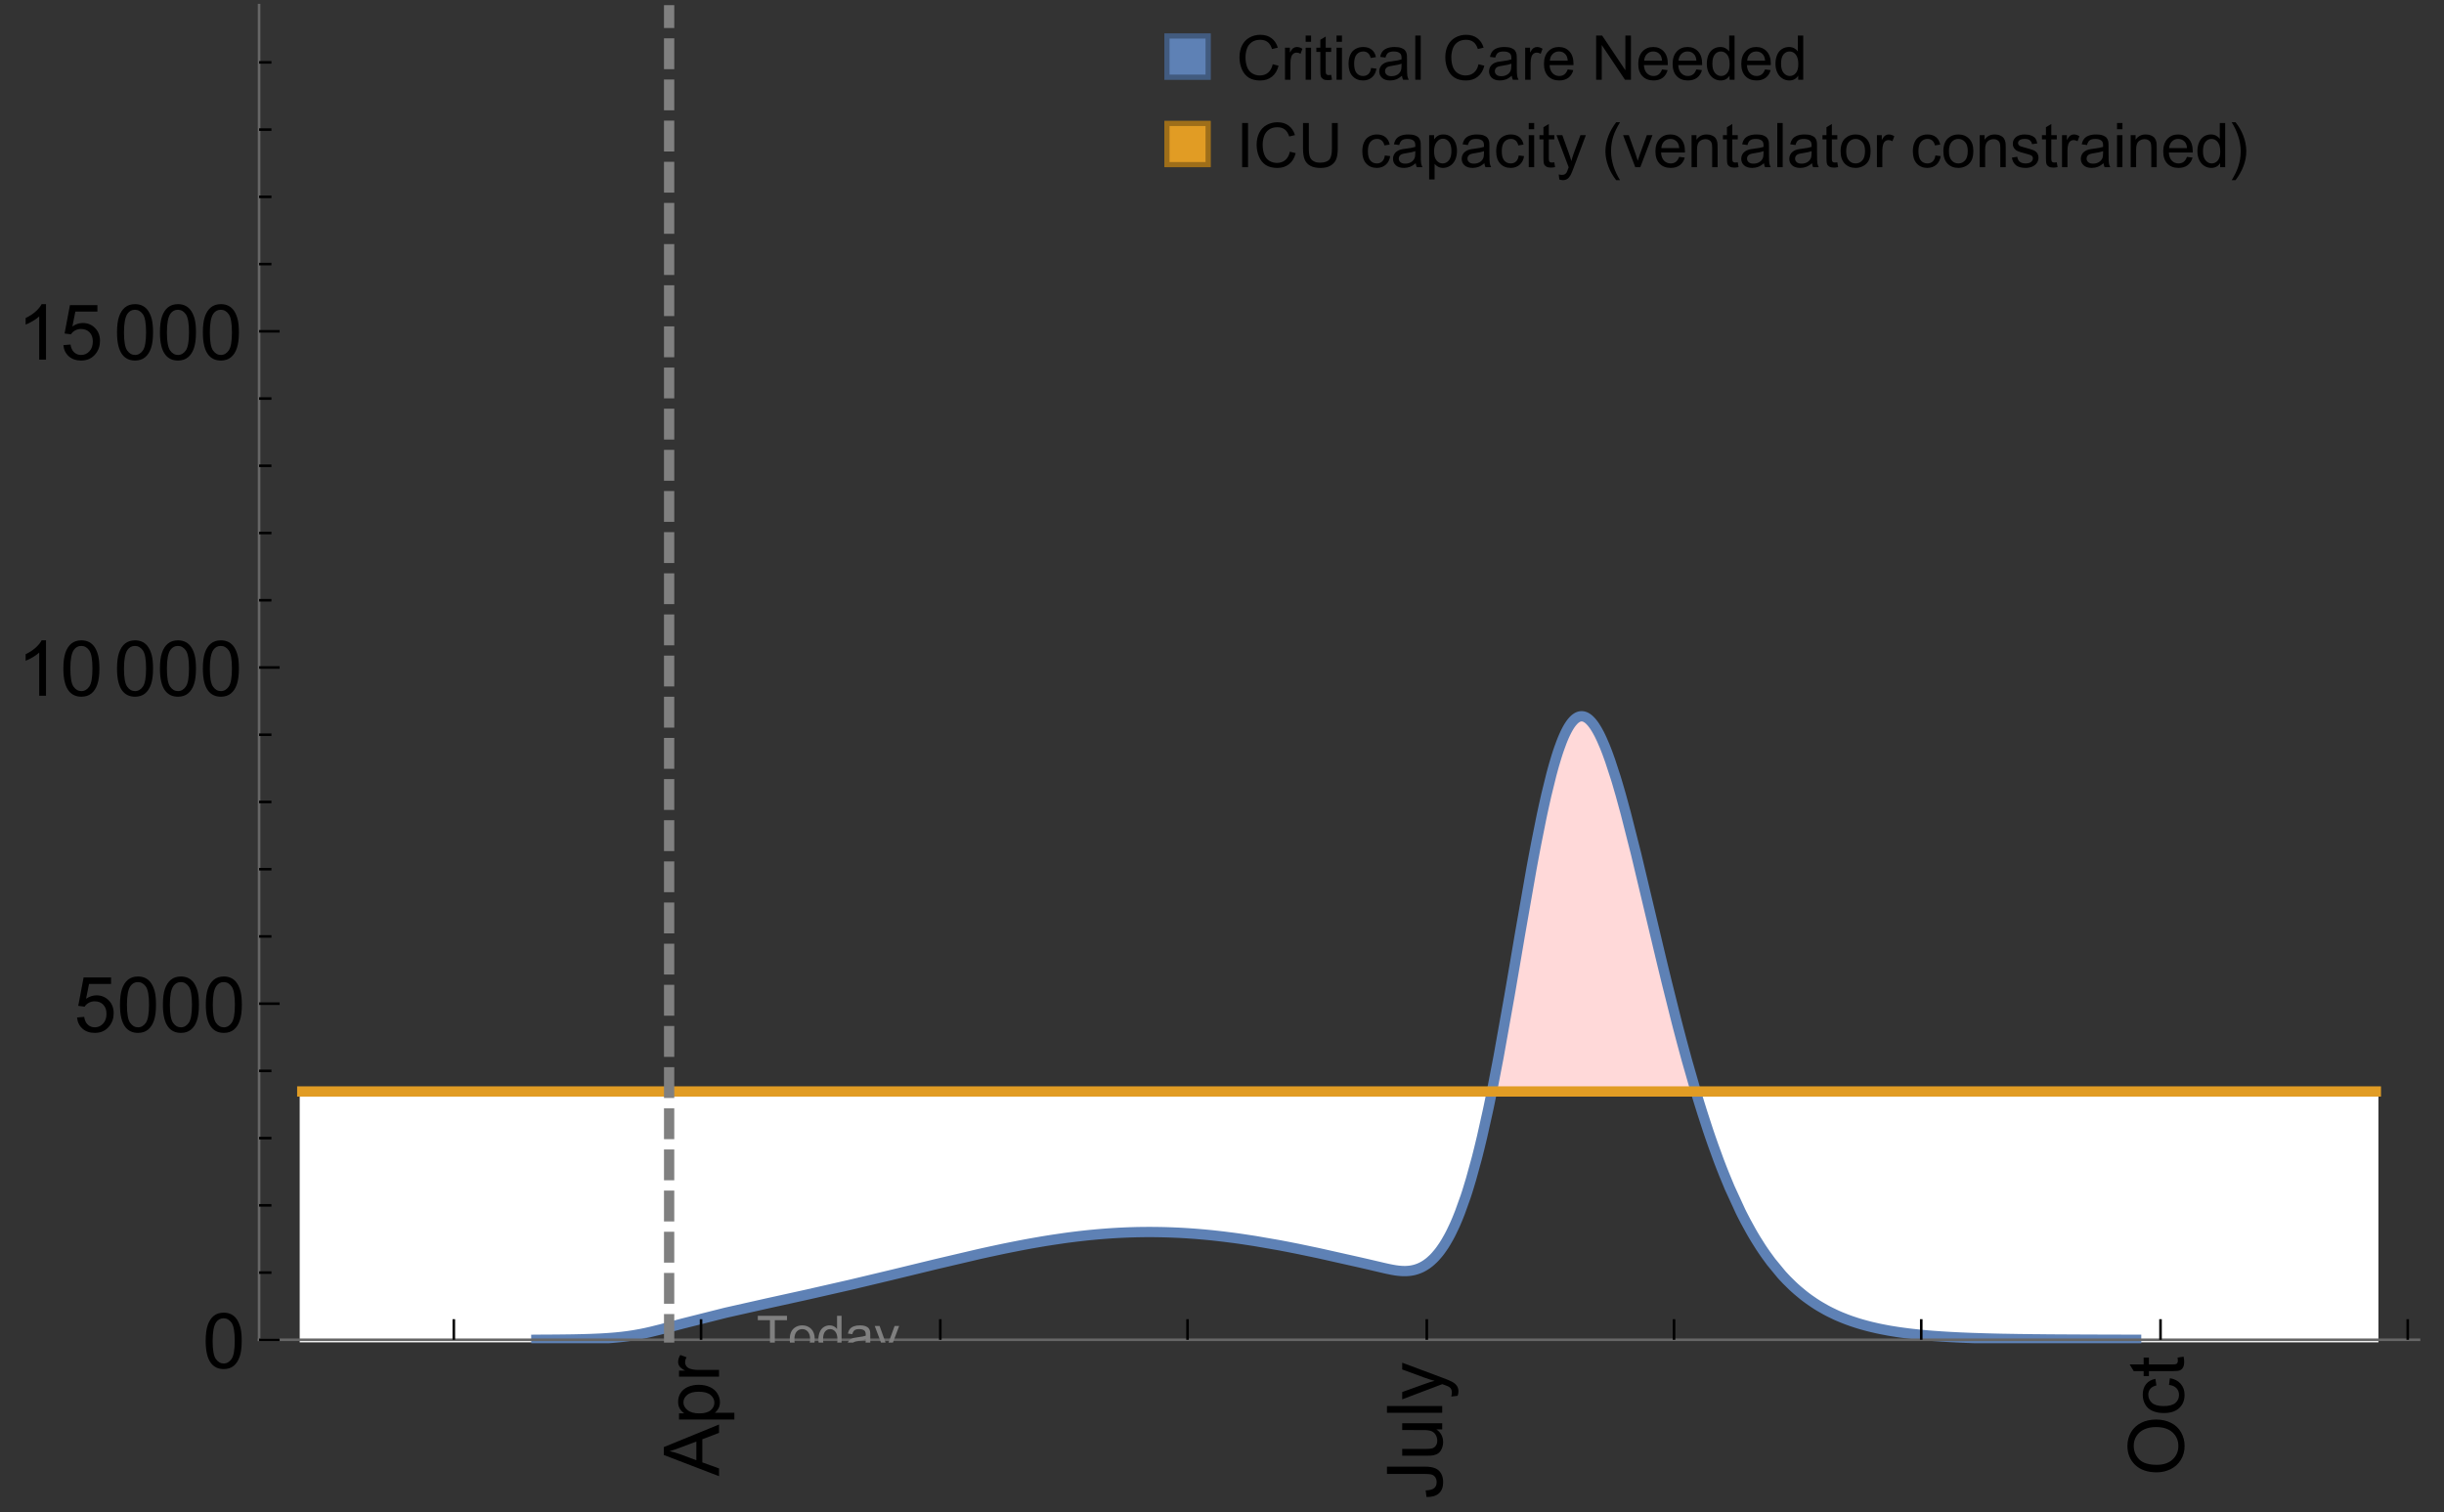 <?xml version="1.0" encoding="UTF-8"?>
<svg xmlns="http://www.w3.org/2000/svg" xmlns:xlink="http://www.w3.org/1999/xlink" width="475pt" height="294pt" viewBox="0 0 475 294" version="1.1">
<rect x="0" y="0" width="475" height="294" fill="#333333" stroke="none"/>
<defs>
<g>
<symbol overflow="visible" id="glyph0-0">
<path style="stroke:none;" d=""/>
</symbol>
<symbol overflow="visible" id="glyph0-1">
<path style="stroke:none;" d="M 0 0.023 L -10.738 -4.102 L -10.738 -5.633 L 0 -10.027 L 0 -8.406 L -3.25 -7.156 L -3.25 -2.664 L 0 -1.488 Z M -4.41 -3.078 L -4.41 -6.715 L -7.383 -5.598 C -8.285 -5.254 -9.027 -5 -9.609 -4.836 C -8.922 -4.699 -8.238 -4.504 -7.559 -4.254 Z M -4.41 -3.078 "/>
</symbol>
<symbol overflow="visible" id="glyph0-2">
<path style="stroke:none;" d="M 2.98 -0.988 L -7.777 -0.988 L -7.777 -2.191 L -6.766 -2.191 C -7.164 -2.473 -7.461 -2.793 -7.656 -3.148 C -7.855 -3.504 -7.953 -3.938 -7.953 -4.445 C -7.953 -5.109 -7.781 -5.695 -7.441 -6.203 C -7.102 -6.711 -6.617 -7.094 -5.996 -7.352 C -5.371 -7.613 -4.691 -7.742 -3.949 -7.742 C -3.152 -7.742 -2.434 -7.598 -1.797 -7.312 C -1.16 -7.027 -0.672 -6.613 -0.332 -6.066 C 0.008 -5.523 0.176 -4.953 0.176 -4.352 C 0.176 -3.91 0.082 -3.516 -0.102 -3.168 C -0.289 -2.82 -0.523 -2.531 -0.805 -2.309 L 2.98 -2.309 Z M -3.844 -2.184 C -2.844 -2.184 -2.105 -2.387 -1.625 -2.789 C -1.148 -3.195 -0.906 -3.688 -0.906 -4.262 C -0.906 -4.848 -1.156 -5.352 -1.652 -5.77 C -2.148 -6.188 -2.914 -6.395 -3.953 -6.395 C -4.945 -6.395 -5.688 -6.191 -6.18 -5.781 C -6.676 -5.375 -6.922 -4.887 -6.922 -4.32 C -6.922 -3.758 -6.66 -3.262 -6.133 -2.832 C -5.609 -2.398 -4.848 -2.184 -3.844 -2.184 Z M -3.844 -2.184 "/>
</symbol>
<symbol overflow="visible" id="glyph0-3">
<path style="stroke:none;" d="M 0 -0.973 L -7.777 -0.973 L -7.777 -2.16 L -6.598 -2.16 C -7.148 -2.465 -7.516 -2.742 -7.691 -3 C -7.867 -3.258 -7.953 -3.539 -7.953 -3.844 C -7.953 -4.289 -7.812 -4.742 -7.531 -5.199 L -6.305 -4.746 C -6.496 -4.422 -6.594 -4.102 -6.594 -3.781 C -6.594 -3.492 -6.504 -3.234 -6.332 -3.004 C -6.16 -2.773 -5.918 -2.609 -5.609 -2.512 C -5.141 -2.367 -4.629 -2.293 -4.07 -2.293 L 0 -2.293 Z M 0 -0.973 "/>
</symbol>
<symbol overflow="visible" id="glyph0-4">
<path style="stroke:none;" d="M -3.047 -0.434 L -3.223 -1.715 C -2.402 -1.75 -1.84 -1.902 -1.539 -2.176 C -1.234 -2.449 -1.082 -2.828 -1.082 -3.312 C -1.082 -3.668 -1.164 -3.977 -1.328 -4.234 C -1.492 -4.492 -1.715 -4.672 -1.996 -4.77 C -2.277 -4.867 -2.723 -4.914 -3.34 -4.914 L -10.738 -4.914 L -10.738 -6.336 L -3.422 -6.336 C -2.523 -6.336 -1.824 -6.227 -1.332 -6.008 C -0.84 -5.793 -0.465 -5.449 -0.203 -4.977 C 0.055 -4.504 0.184 -3.953 0.184 -3.316 C 0.184 -2.375 -0.086 -1.652 -0.629 -1.152 C -1.172 -0.652 -1.977 -0.414 -3.047 -0.434 Z M -3.047 -0.434 "/>
</symbol>
<symbol overflow="visible" id="glyph0-5">
<path style="stroke:none;" d="M 0 -6.086 L -1.141 -6.086 C -0.262 -5.48 0.176 -4.656 0.176 -3.617 C 0.176 -3.16 0.09 -2.73 -0.086 -2.332 C -0.262 -1.934 -0.484 -1.641 -0.75 -1.445 C -1.016 -1.254 -1.344 -1.117 -1.727 -1.039 C -1.988 -0.984 -2.398 -0.961 -2.961 -0.961 L -7.777 -0.961 L -7.777 -2.277 L -3.465 -2.277 C -2.777 -2.277 -2.312 -2.305 -2.074 -2.359 C -1.727 -2.441 -1.453 -2.617 -1.258 -2.887 C -1.059 -3.156 -0.961 -3.484 -0.961 -3.883 C -0.961 -4.277 -1.062 -4.648 -1.262 -4.996 C -1.465 -5.344 -1.742 -5.586 -2.09 -5.73 C -2.441 -5.875 -2.945 -5.945 -3.609 -5.945 L -7.777 -5.949 L -7.777 -7.266 L 0 -7.266 Z M 0 -6.086 "/>
</symbol>
<symbol overflow="visible" id="glyph0-6">
<path style="stroke:none;" d="M 0 -0.961 L -10.738 -0.961 L -10.738 -2.277 L 0 -2.277 Z M 0 -0.961 "/>
</symbol>
<symbol overflow="visible" id="glyph0-7">
<path style="stroke:none;" d="M 2.996 -0.93 L 1.758 -0.785 C 1.836 -1.07 1.875 -1.324 1.875 -1.539 C 1.875 -1.832 1.828 -2.066 1.73 -2.242 C 1.633 -2.418 1.496 -2.562 1.32 -2.672 C 1.188 -2.758 0.859 -2.891 0.336 -3.078 C 0.262 -3.102 0.156 -3.141 0.016 -3.195 L -7.777 -0.242 L -7.777 -1.664 L -3.273 -3.281 C -2.703 -3.492 -2.102 -3.68 -1.473 -3.844 C -2.078 -3.996 -2.668 -4.176 -3.246 -4.387 L -7.777 -6.051 L -7.777 -7.367 L 0.133 -4.41 C 0.988 -4.094 1.574 -3.844 1.898 -3.668 C 2.332 -3.434 2.648 -3.168 2.852 -2.863 C 3.055 -2.562 3.156 -2.199 3.156 -1.781 C 3.156 -1.527 3.102 -1.242 2.996 -0.93 Z M 2.996 -0.93 "/>
</symbol>
<symbol overflow="visible" id="glyph0-8">
<path style="stroke:none;" d="M -5.23 -0.727 C -7.012 -0.727 -8.406 -1.203 -9.414 -2.16 C -10.422 -3.117 -10.93 -4.352 -10.93 -5.867 C -10.93 -6.859 -10.691 -7.75 -10.219 -8.547 C -9.742 -9.344 -9.082 -9.949 -8.234 -10.367 C -7.387 -10.785 -6.43 -10.992 -5.355 -10.992 C -4.266 -10.992 -3.289 -10.773 -2.43 -10.336 C -1.57 -9.895 -0.922 -9.273 -0.48 -8.469 C -0.039 -7.66 0.184 -6.793 0.184 -5.859 C 0.184 -4.848 -0.062 -3.945 -0.551 -3.148 C -1.039 -2.352 -1.703 -1.75 -2.547 -1.34 C -3.395 -0.93 -4.289 -0.727 -5.23 -0.727 Z M -5.207 -2.191 C -3.914 -2.191 -2.895 -2.539 -2.148 -3.234 C -1.406 -3.93 -1.031 -4.801 -1.031 -5.852 C -1.031 -6.922 -1.41 -7.801 -2.16 -8.492 C -2.914 -9.184 -3.98 -9.527 -5.359 -9.527 C -6.234 -9.527 -7 -9.383 -7.648 -9.086 C -8.301 -8.789 -8.809 -8.359 -9.168 -7.789 C -9.527 -7.219 -9.703 -6.582 -9.703 -5.875 C -9.703 -4.867 -9.359 -4.004 -8.668 -3.277 C -7.977 -2.551 -6.824 -2.191 -5.207 -2.191 Z M -5.207 -2.191 "/>
</symbol>
<symbol overflow="visible" id="glyph0-9">
<path style="stroke:none;" d="M -2.848 -6.062 L -2.68 -7.359 C -1.785 -7.219 -1.086 -6.855 -0.582 -6.273 C -0.078 -5.691 0.176 -4.973 0.176 -4.125 C 0.176 -3.059 -0.172 -2.203 -0.867 -1.555 C -1.562 -0.91 -2.562 -0.586 -3.859 -0.586 C -4.699 -0.586 -5.434 -0.727 -6.062 -1.004 C -6.695 -1.281 -7.168 -1.707 -7.48 -2.273 C -7.797 -2.844 -7.953 -3.461 -7.953 -4.133 C -7.953 -4.977 -7.742 -5.668 -7.312 -6.203 C -6.887 -6.742 -6.281 -7.086 -5.492 -7.234 L -5.297 -5.953 C -5.82 -5.832 -6.211 -5.617 -6.477 -5.305 C -6.738 -4.996 -6.871 -4.621 -6.871 -4.184 C -6.871 -3.52 -6.633 -2.98 -6.156 -2.562 C -5.68 -2.148 -4.926 -1.941 -3.898 -1.941 C -2.852 -1.941 -2.094 -2.141 -1.617 -2.543 C -1.145 -2.941 -0.906 -3.465 -0.906 -4.109 C -0.906 -4.625 -1.066 -5.059 -1.383 -5.406 C -1.699 -5.754 -2.191 -5.973 -2.848 -6.062 Z M -2.848 -6.062 "/>
</symbol>
<symbol overflow="visible" id="glyph0-10">
<path style="stroke:none;" d="M -1.18 -3.867 L -0.016 -4.059 C 0.062 -3.688 0.102 -3.355 0.102 -3.062 C 0.102 -2.582 0.027 -2.211 -0.125 -1.949 C -0.277 -1.684 -0.477 -1.5 -0.723 -1.391 C -0.969 -1.285 -1.488 -1.23 -2.277 -1.23 L -6.754 -1.23 L -6.754 -0.266 L -7.777 -0.266 L -7.777 -1.23 L -9.703 -1.23 L -10.496 -2.543 L -7.777 -2.543 L -7.777 -3.867 L -6.754 -3.867 L -6.754 -2.543 L -2.203 -2.543 C -1.828 -2.543 -1.586 -2.566 -1.48 -2.609 C -1.371 -2.656 -1.285 -2.734 -1.223 -2.84 C -1.16 -2.945 -1.129 -3.094 -1.129 -3.289 C -1.129 -3.434 -1.145 -3.629 -1.18 -3.867 Z M -1.18 -3.867 "/>
</symbol>
<symbol overflow="visible" id="glyph1-0">
<path style="stroke:none;" d=""/>
</symbol>
<symbol overflow="visible" id="glyph1-1">
<path style="stroke:none;" d="M 0.621 -5.297 C 0.621 -6.566 0.754 -7.586 1.016 -8.359 C 1.277 -9.133 1.664 -9.73 2.18 -10.152 C 2.695 -10.57 3.344 -10.781 4.125 -10.781 C 4.699 -10.781 5.203 -10.664 5.641 -10.434 C 6.074 -10.203 6.434 -9.867 6.715 -9.43 C 7 -8.992 7.223 -8.461 7.383 -7.832 C 7.543 -7.207 7.625 -6.359 7.625 -5.297 C 7.625 -4.035 7.496 -3.02 7.234 -2.246 C 6.977 -1.473 6.59 -0.871 6.074 -0.449 C 5.559 -0.027 4.91 0.184 4.125 0.184 C 3.09 0.184 2.273 -0.188 1.684 -0.93 C 0.977 -1.824 0.621 -3.277 0.621 -5.297 Z M 1.977 -5.297 C 1.977 -3.531 2.184 -2.359 2.598 -1.777 C 3.008 -1.191 3.52 -0.902 4.125 -0.902 C 4.73 -0.902 5.238 -1.195 5.652 -1.781 C 6.062 -2.367 6.27 -3.539 6.27 -5.297 C 6.27 -7.062 6.062 -8.238 5.652 -8.82 C 5.238 -9.398 4.723 -9.691 4.109 -9.691 C 3.504 -9.691 3.02 -9.434 2.66 -8.922 C 2.203 -8.266 1.977 -7.059 1.977 -5.297 Z M 1.977 -5.297 "/>
</symbol>
<symbol overflow="visible" id="glyph1-2">
<path style="stroke:none;" d="M 0.621 -2.812 L 2.008 -2.93 C 2.109 -2.258 2.348 -1.75 2.723 -1.41 C 3.094 -1.07 3.547 -0.902 4.07 -0.902 C 4.707 -0.902 5.242 -1.141 5.684 -1.617 C 6.125 -2.098 6.344 -2.73 6.344 -3.523 C 6.344 -4.273 6.133 -4.867 5.711 -5.305 C 5.289 -5.738 4.734 -5.953 4.051 -5.953 C 3.625 -5.953 3.242 -5.859 2.898 -5.664 C 2.559 -5.473 2.289 -5.223 2.094 -4.914 L 0.855 -5.074 L 1.898 -10.59 L 7.234 -10.59 L 7.234 -9.332 L 2.953 -9.332 L 2.375 -6.445 C 3.02 -6.895 3.695 -7.117 4.402 -7.117 C 5.34 -7.117 6.129 -6.793 6.773 -6.145 C 7.418 -5.496 7.742 -4.66 7.742 -3.641 C 7.742 -2.668 7.457 -1.828 6.891 -1.121 C 6.203 -0.25 5.266 0.184 4.07 0.184 C 3.094 0.184 2.297 -0.09 1.68 -0.637 C 1.062 -1.184 0.711 -1.91 0.621 -2.812 Z M 0.621 -2.812 "/>
</symbol>
<symbol overflow="visible" id="glyph1-3">
<path style="stroke:none;" d="M 5.59 0 L 4.27 0 L 4.27 -8.402 C 3.953 -8.098 3.535 -7.797 3.02 -7.492 C 2.504 -7.191 2.043 -6.961 1.633 -6.812 L 1.633 -8.086 C 2.371 -8.434 3.016 -8.852 3.566 -9.344 C 4.117 -9.84 4.508 -10.316 4.738 -10.781 L 5.59 -10.781 Z M 5.59 0 "/>
</symbol>
<symbol overflow="visible" id="glyph2-0">
<path style="stroke:none;" d=""/>
</symbol>
<symbol overflow="visible" id="glyph2-1">
<path style="stroke:none;" d="M 2.594 0 L 2.594 -6.312 L 0.234 -6.312 L 0.234 -7.156 L 5.906 -7.156 L 5.906 -6.312 L 3.539 -6.312 L 3.539 0 Z M 2.594 0 "/>
</symbol>
<symbol overflow="visible" id="glyph2-2">
<path style="stroke:none;" d="M 0.332 -2.594 C 0.332 -3.555 0.598 -4.266 1.133 -4.727 C 1.578 -5.109 2.121 -5.305 2.766 -5.305 C 3.477 -5.305 4.059 -5.07 4.512 -4.602 C 4.965 -4.133 5.191 -3.488 5.191 -2.664 C 5.191 -2 5.09 -1.473 4.891 -1.09 C 4.691 -0.707 4.398 -0.41 4.016 -0.199 C 3.633 0.012 3.215 0.117 2.766 0.117 C 2.039 0.117 1.449 -0.117 1.004 -0.582 C 0.555 -1.047 0.332 -1.719 0.332 -2.594 Z M 1.234 -2.594 C 1.234 -1.93 1.379 -1.43 1.672 -1.102 C 1.961 -0.77 2.324 -0.605 2.766 -0.605 C 3.199 -0.605 3.562 -0.773 3.852 -1.102 C 4.141 -1.434 4.289 -1.941 4.289 -2.621 C 4.289 -3.262 4.141 -3.75 3.852 -4.078 C 3.559 -4.41 3.195 -4.574 2.766 -4.574 C 2.324 -4.574 1.961 -4.41 1.672 -4.082 C 1.383 -3.754 1.234 -3.258 1.234 -2.594 Z M 1.234 -2.594 "/>
</symbol>
<symbol overflow="visible" id="glyph2-3">
<path style="stroke:none;" d="M 4.023 0 L 4.023 -0.656 C 3.695 -0.141 3.211 0.117 2.574 0.117 C 2.16 0.117 1.781 0.004 1.434 -0.227 C 1.086 -0.453 0.816 -0.77 0.629 -1.18 C 0.438 -1.586 0.344 -2.059 0.344 -2.586 C 0.344 -3.105 0.43 -3.574 0.602 -3.996 C 0.773 -4.418 1.031 -4.742 1.375 -4.965 C 1.723 -5.191 2.109 -5.305 2.535 -5.305 C 2.848 -5.305 3.125 -5.238 3.367 -5.105 C 3.613 -4.973 3.812 -4.801 3.965 -4.59 L 3.965 -7.156 L 4.84 -7.156 L 4.84 0 Z M 1.246 -2.586 C 1.246 -1.922 1.387 -1.426 1.664 -1.098 C 1.945 -0.77 2.273 -0.605 2.656 -0.605 C 3.039 -0.605 3.367 -0.762 3.637 -1.078 C 3.906 -1.391 4.039 -1.871 4.039 -2.516 C 4.039 -3.227 3.902 -3.746 3.629 -4.078 C 3.355 -4.41 3.016 -4.574 2.617 -4.574 C 2.227 -4.574 1.898 -4.414 1.637 -4.098 C 1.375 -3.777 1.246 -3.273 1.246 -2.586 Z M 1.246 -2.586 "/>
</symbol>
<symbol overflow="visible" id="glyph2-4">
<path style="stroke:none;" d="M 4.043 -0.641 C 3.719 -0.363 3.402 -0.168 3.102 -0.055 C 2.801 0.059 2.48 0.117 2.133 0.117 C 1.562 0.117 1.125 -0.023 0.82 -0.301 C 0.516 -0.578 0.359 -0.934 0.359 -1.367 C 0.359 -1.621 0.418 -1.852 0.535 -2.062 C 0.648 -2.273 0.801 -2.441 0.988 -2.57 C 1.176 -2.695 1.387 -2.793 1.621 -2.855 C 1.793 -2.902 2.055 -2.945 2.402 -2.988 C 3.113 -3.074 3.633 -3.172 3.969 -3.289 C 3.973 -3.41 3.977 -3.488 3.977 -3.52 C 3.977 -3.879 3.891 -4.133 3.727 -4.277 C 3.5 -4.477 3.168 -4.574 2.727 -4.574 C 2.312 -4.574 2.008 -4.504 1.809 -4.359 C 1.613 -4.215 1.465 -3.957 1.371 -3.59 L 0.512 -3.707 C 0.59 -4.074 0.719 -4.371 0.898 -4.598 C 1.078 -4.824 1.336 -4.996 1.676 -5.121 C 2.016 -5.242 2.406 -5.305 2.852 -5.305 C 3.293 -5.305 3.652 -5.25 3.93 -5.148 C 4.207 -5.043 4.41 -4.91 4.539 -4.754 C 4.672 -4.594 4.762 -4.395 4.812 -4.156 C 4.844 -4.008 4.859 -3.734 4.859 -3.344 L 4.859 -2.172 C 4.859 -1.355 4.879 -0.84 4.914 -0.621 C 4.953 -0.406 5.027 -0.199 5.137 0 L 4.219 0 C 4.129 -0.184 4.07 -0.395 4.043 -0.641 Z M 3.969 -2.602 C 3.648 -2.473 3.172 -2.363 2.535 -2.27 C 2.172 -2.219 1.918 -2.16 1.766 -2.094 C 1.617 -2.031 1.504 -1.934 1.422 -1.809 C 1.34 -1.684 1.297 -1.543 1.297 -1.391 C 1.297 -1.156 1.387 -0.961 1.566 -0.805 C 1.742 -0.648 2 -0.57 2.344 -0.57 C 2.684 -0.57 2.984 -0.645 3.246 -0.793 C 3.512 -0.941 3.703 -1.145 3.828 -1.402 C 3.922 -1.602 3.969 -1.895 3.969 -2.281 Z M 3.969 -2.602 "/>
</symbol>
<symbol overflow="visible" id="glyph2-5">
<path style="stroke:none;" d="M 0.621 1.996 L 0.523 1.172 C 0.715 1.223 0.883 1.25 1.023 1.25 C 1.219 1.25 1.375 1.219 1.492 1.152 C 1.609 1.086 1.707 0.996 1.781 0.879 C 1.836 0.789 1.926 0.574 2.051 0.227 C 2.066 0.176 2.094 0.105 2.129 0.008 L 0.16 -5.188 L 1.109 -5.188 L 2.188 -2.184 C 2.328 -1.801 2.453 -1.402 2.562 -0.98 C 2.664 -1.383 2.785 -1.777 2.926 -2.164 L 4.031 -5.188 L 4.914 -5.188 L 2.938 0.086 C 2.727 0.656 2.562 1.051 2.445 1.266 C 2.289 1.555 2.109 1.766 1.91 1.902 C 1.707 2.039 1.465 2.105 1.188 2.105 C 1.016 2.105 0.828 2.07 0.621 1.996 Z M 0.621 1.996 "/>
</symbol>
<symbol overflow="visible" id="glyph3-0">
<path style="stroke:none;" d=""/>
</symbol>
<symbol overflow="visible" id="glyph3-1">
<path style="stroke:none;" d="M 7.055 -3.012 L 8.191 -2.727 C 7.953 -1.793 7.523 -1.078 6.906 -0.59 C 6.285 -0.098 5.531 0.148 4.633 0.148 C 3.707 0.148 2.957 -0.043 2.375 -0.418 C 1.797 -0.797 1.355 -1.344 1.051 -2.055 C 0.75 -2.77 0.598 -3.539 0.598 -4.359 C 0.598 -5.254 0.77 -6.035 1.109 -6.699 C 1.453 -7.367 1.938 -7.871 2.57 -8.219 C 3.199 -8.562 3.895 -8.734 4.652 -8.734 C 5.512 -8.734 6.234 -8.516 6.82 -8.078 C 7.406 -7.641 7.812 -7.027 8.047 -6.234 L 6.926 -5.969 C 6.727 -6.594 6.438 -7.051 6.059 -7.336 C 5.68 -7.621 5.203 -7.766 4.629 -7.766 C 3.969 -7.766 3.418 -7.605 2.973 -7.289 C 2.531 -6.973 2.219 -6.547 2.039 -6.016 C 1.859 -5.48 1.77 -4.93 1.77 -4.367 C 1.77 -3.637 1.875 -2.996 2.09 -2.453 C 2.301 -1.906 2.633 -1.5 3.082 -1.23 C 3.531 -0.961 4.016 -0.828 4.539 -0.828 C 5.176 -0.828 5.719 -1.008 6.156 -1.375 C 6.598 -1.742 6.898 -2.289 7.055 -3.012 Z M 7.055 -3.012 "/>
</symbol>
<symbol overflow="visible" id="glyph3-2">
<path style="stroke:none;" d="M 0.781 0 L 0.781 -6.223 L 1.727 -6.223 L 1.727 -5.281 C 1.969 -5.723 2.195 -6.012 2.398 -6.152 C 2.605 -6.293 2.828 -6.363 3.078 -6.363 C 3.434 -6.363 3.793 -6.25 4.16 -6.023 L 3.797 -5.047 C 3.539 -5.199 3.281 -5.273 3.023 -5.273 C 2.793 -5.273 2.586 -5.203 2.402 -5.066 C 2.219 -4.926 2.086 -4.734 2.008 -4.488 C 1.891 -4.113 1.836 -3.703 1.836 -3.258 L 1.836 0 Z M 0.781 0 "/>
</symbol>
<symbol overflow="visible" id="glyph3-3">
<path style="stroke:none;" d="M 0.797 -7.375 L 0.797 -8.59 L 1.852 -8.59 L 1.852 -7.375 Z M 0.797 0 L 0.797 -6.223 L 1.852 -6.223 L 1.852 0 Z M 0.797 0 "/>
</symbol>
<symbol overflow="visible" id="glyph3-4">
<path style="stroke:none;" d="M 3.094 -0.945 L 3.246 -0.012 C 2.949 0.051 2.684 0.082 2.449 0.082 C 2.066 0.082 1.77 0.023 1.559 -0.102 C 1.348 -0.223 1.199 -0.379 1.113 -0.578 C 1.027 -0.773 0.984 -1.188 0.984 -1.82 L 0.984 -5.402 L 0.211 -5.402 L 0.211 -6.223 L 0.984 -6.223 L 0.984 -7.766 L 2.031 -8.398 L 2.031 -6.223 L 3.094 -6.223 L 3.094 -5.402 L 2.031 -5.402 L 2.031 -1.766 C 2.031 -1.465 2.051 -1.27 2.09 -1.184 C 2.125 -1.098 2.188 -1.031 2.27 -0.977 C 2.355 -0.926 2.477 -0.902 2.633 -0.902 C 2.75 -0.902 2.902 -0.914 3.094 -0.945 Z M 3.094 -0.945 "/>
</symbol>
<symbol overflow="visible" id="glyph3-5">
<path style="stroke:none;" d="M 4.852 -2.281 L 5.891 -2.145 C 5.777 -1.43 5.484 -0.871 5.02 -0.465 C 4.551 -0.062 3.977 0.141 3.297 0.141 C 2.445 0.141 1.762 -0.137 1.246 -0.695 C 0.727 -1.25 0.469 -2.047 0.469 -3.086 C 0.469 -3.758 0.578 -4.348 0.805 -4.852 C 1.027 -5.355 1.363 -5.734 1.82 -5.984 C 2.273 -6.238 2.77 -6.363 3.305 -6.363 C 3.98 -6.363 4.531 -6.191 4.961 -5.852 C 5.391 -5.508 5.668 -5.023 5.789 -4.395 L 4.766 -4.234 C 4.668 -4.652 4.492 -4.969 4.246 -5.18 C 3.996 -5.391 3.695 -5.496 3.344 -5.496 C 2.812 -5.496 2.383 -5.305 2.051 -4.926 C 1.719 -4.543 1.555 -3.941 1.555 -3.117 C 1.555 -2.281 1.711 -1.672 2.031 -1.297 C 2.352 -0.918 2.773 -0.727 3.289 -0.727 C 3.703 -0.727 4.047 -0.852 4.324 -1.109 C 4.602 -1.363 4.777 -1.75 4.852 -2.281 Z M 4.852 -2.281 "/>
</symbol>
<symbol overflow="visible" id="glyph3-6">
<path style="stroke:none;" d="M 4.852 -0.766 C 4.461 -0.434 4.086 -0.203 3.723 -0.062 C 3.363 0.074 2.977 0.141 2.562 0.141 C 1.879 0.141 1.352 -0.027 0.984 -0.359 C 0.617 -0.695 0.434 -1.121 0.434 -1.641 C 0.434 -1.945 0.504 -2.223 0.641 -2.477 C 0.781 -2.727 0.961 -2.93 1.188 -3.082 C 1.41 -3.234 1.664 -3.352 1.945 -3.43 C 2.152 -3.484 2.465 -3.535 2.883 -3.586 C 3.734 -3.688 4.359 -3.809 4.766 -3.949 C 4.77 -4.094 4.77 -4.188 4.77 -4.227 C 4.77 -4.656 4.672 -4.957 4.469 -5.133 C 4.199 -5.371 3.801 -5.492 3.27 -5.492 C 2.773 -5.492 2.406 -5.402 2.172 -5.23 C 1.934 -5.055 1.758 -4.75 1.648 -4.305 L 0.617 -4.445 C 0.711 -4.887 0.863 -5.246 1.078 -5.516 C 1.293 -5.789 1.602 -5.996 2.008 -6.145 C 2.414 -6.289 2.887 -6.363 3.422 -6.363 C 3.953 -6.363 4.383 -6.301 4.719 -6.176 C 5.051 -6.051 5.293 -5.895 5.449 -5.703 C 5.605 -5.516 5.715 -5.273 5.777 -4.984 C 5.812 -4.805 5.828 -4.484 5.828 -4.016 L 5.828 -2.609 C 5.828 -1.629 5.852 -1.008 5.898 -0.746 C 5.941 -0.488 6.031 -0.238 6.164 0 L 5.062 0 C 4.953 -0.219 4.883 -0.477 4.852 -0.766 Z M 4.766 -3.125 C 4.383 -2.969 3.805 -2.836 3.039 -2.727 C 2.605 -2.664 2.301 -2.594 2.121 -2.516 C 1.941 -2.438 1.805 -2.32 1.703 -2.172 C 1.605 -2.02 1.559 -1.852 1.559 -1.672 C 1.559 -1.391 1.664 -1.156 1.879 -0.969 C 2.09 -0.781 2.402 -0.688 2.812 -0.688 C 3.219 -0.688 3.578 -0.773 3.898 -0.953 C 4.215 -1.129 4.445 -1.375 4.594 -1.68 C 4.707 -1.918 4.766 -2.273 4.766 -2.734 Z M 4.766 -3.125 "/>
</symbol>
<symbol overflow="visible" id="glyph3-7">
<path style="stroke:none;" d="M 0.766 0 L 0.766 -8.59 L 1.82 -8.59 L 1.82 0 Z M 0.766 0 "/>
</symbol>
<symbol overflow="visible" id="glyph3-8">
<path style="stroke:none;" d="M 5.051 -2.004 L 6.141 -1.867 C 5.969 -1.23 5.648 -0.738 5.188 -0.387 C 4.723 -0.035 4.125 0.141 3.406 0.141 C 2.496 0.141 1.773 -0.141 1.238 -0.699 C 0.707 -1.262 0.438 -2.047 0.438 -3.059 C 0.438 -4.105 0.711 -4.918 1.25 -5.496 C 1.789 -6.074 2.484 -6.363 3.344 -6.363 C 4.176 -6.363 4.859 -6.078 5.383 -5.516 C 5.91 -4.949 6.176 -4.148 6.176 -3.125 C 6.176 -3.062 6.172 -2.969 6.172 -2.844 L 1.531 -2.844 C 1.57 -2.16 1.762 -1.633 2.109 -1.273 C 2.457 -0.91 2.891 -0.727 3.41 -0.727 C 3.797 -0.727 4.125 -0.828 4.398 -1.031 C 4.672 -1.234 4.891 -1.559 5.051 -2.004 Z M 1.586 -3.711 L 5.062 -3.711 C 5.016 -4.234 4.883 -4.625 4.664 -4.887 C 4.328 -5.293 3.891 -5.496 3.359 -5.496 C 2.875 -5.496 2.465 -5.336 2.137 -5.008 C 1.805 -4.684 1.625 -4.25 1.586 -3.711 Z M 1.586 -3.711 "/>
</symbol>
<symbol overflow="visible" id="glyph3-9">
<path style="stroke:none;" d="M 0.914 0 L 0.914 -8.59 L 2.078 -8.59 L 6.594 -1.844 L 6.594 -8.59 L 7.68 -8.59 L 7.68 0 L 6.516 0 L 2.004 -6.75 L 2.004 0 Z M 0.914 0 "/>
</symbol>
<symbol overflow="visible" id="glyph3-10">
<path style="stroke:none;" d="M 4.828 0 L 4.828 -0.785 C 4.434 -0.168 3.852 0.141 3.086 0.141 C 2.59 0.141 2.137 0.004 1.719 -0.27 C 1.305 -0.543 0.98 -0.926 0.754 -1.414 C 0.523 -1.906 0.41 -2.469 0.41 -3.105 C 0.41 -3.727 0.516 -4.289 0.719 -4.797 C 0.926 -5.301 1.238 -5.688 1.652 -5.961 C 2.066 -6.23 2.531 -6.363 3.039 -6.363 C 3.414 -6.363 3.75 -6.285 4.043 -6.125 C 4.336 -5.969 4.574 -5.762 4.758 -5.508 L 4.758 -8.59 L 5.805 -8.59 L 5.805 0 Z M 1.492 -3.105 C 1.492 -2.309 1.664 -1.711 2 -1.32 C 2.336 -0.926 2.73 -0.727 3.188 -0.727 C 3.648 -0.727 4.039 -0.914 4.363 -1.293 C 4.684 -1.668 4.844 -2.242 4.844 -3.016 C 4.844 -3.867 4.68 -4.492 4.352 -4.891 C 4.023 -5.289 3.621 -5.492 3.141 -5.492 C 2.672 -5.492 2.281 -5.297 1.965 -4.914 C 1.652 -4.531 1.492 -3.93 1.492 -3.105 Z M 1.492 -3.105 "/>
</symbol>
<symbol overflow="visible" id="glyph3-11">
<path style="stroke:none;" d="M 1.117 0 L 1.117 -8.59 L 2.258 -8.59 L 2.258 0 Z M 1.117 0 "/>
</symbol>
<symbol overflow="visible" id="glyph3-12">
<path style="stroke:none;" d="M 6.562 -8.59 L 7.699 -8.59 L 7.699 -3.625 C 7.699 -2.762 7.602 -2.078 7.406 -1.57 C 7.211 -1.062 6.859 -0.648 6.348 -0.332 C 5.84 -0.012 5.172 0.148 4.344 0.148 C 3.539 0.148 2.879 0.008 2.367 -0.27 C 1.855 -0.547 1.492 -0.949 1.273 -1.473 C 1.055 -2 0.945 -2.719 0.945 -3.625 L 0.945 -8.59 L 2.078 -8.59 L 2.078 -3.633 C 2.078 -2.887 2.148 -2.336 2.289 -1.984 C 2.426 -1.629 2.664 -1.359 3.004 -1.164 C 3.34 -0.973 3.754 -0.879 4.242 -0.879 C 5.078 -0.879 5.672 -1.07 6.031 -1.445 C 6.387 -1.824 6.562 -2.555 6.562 -3.633 Z M 6.562 -8.59 "/>
</symbol>
<symbol overflow="visible" id="glyph3-13">
<path style="stroke:none;" d="M 0.789 2.383 L 0.789 -6.223 L 1.75 -6.223 L 1.75 -5.414 C 1.977 -5.73 2.234 -5.969 2.52 -6.125 C 2.805 -6.285 3.148 -6.363 3.555 -6.363 C 4.086 -6.363 4.555 -6.227 4.961 -5.953 C 5.367 -5.68 5.676 -5.293 5.883 -4.797 C 6.09 -4.297 6.195 -3.75 6.195 -3.156 C 6.195 -2.52 6.078 -1.949 5.852 -1.438 C 5.621 -0.93 5.289 -0.539 4.855 -0.266 C 4.418 0.004 3.961 0.141 3.48 0.141 C 3.129 0.141 2.812 0.066 2.535 -0.082 C 2.254 -0.23 2.023 -0.418 1.844 -0.645 L 1.844 2.383 Z M 1.746 -3.078 C 1.746 -2.277 1.906 -1.684 2.234 -1.301 C 2.559 -0.918 2.949 -0.727 3.41 -0.727 C 3.879 -0.727 4.281 -0.926 4.613 -1.32 C 4.949 -1.719 5.117 -2.332 5.117 -3.164 C 5.117 -3.957 4.953 -4.551 4.625 -4.945 C 4.301 -5.34 3.91 -5.539 3.457 -5.539 C 3.008 -5.539 2.609 -5.328 2.266 -4.906 C 1.918 -4.488 1.746 -3.875 1.746 -3.078 Z M 1.746 -3.078 "/>
</symbol>
<symbol overflow="visible" id="glyph3-14">
<path style="stroke:none;" d="M 0.742 2.398 L 0.625 1.406 C 0.855 1.469 1.059 1.5 1.23 1.5 C 1.465 1.5 1.652 1.461 1.793 1.383 C 1.934 1.305 2.047 1.195 2.141 1.055 C 2.207 0.949 2.312 0.688 2.461 0.27 C 2.48 0.211 2.512 0.125 2.555 0.012 L 0.195 -6.223 L 1.328 -6.223 L 2.625 -2.617 C 2.793 -2.16 2.945 -1.68 3.078 -1.18 C 3.199 -1.664 3.344 -2.133 3.508 -2.594 L 4.84 -6.223 L 5.895 -6.223 L 3.527 0.105 C 3.273 0.789 3.078 1.258 2.938 1.516 C 2.75 1.863 2.531 2.121 2.289 2.281 C 2.047 2.445 1.758 2.523 1.422 2.523 C 1.219 2.523 0.992 2.484 0.742 2.398 Z M 0.742 2.398 "/>
</symbol>
<symbol overflow="visible" id="glyph3-15">
<path style="stroke:none;" d="M 2.52 0 L 0.152 -6.223 L 1.266 -6.223 L 2.602 -2.496 C 2.746 -2.094 2.879 -1.676 3 -1.242 C 3.094 -1.57 3.227 -1.965 3.391 -2.426 L 4.773 -6.223 L 5.859 -6.223 L 3.504 0 Z M 2.52 0 "/>
</symbol>
<symbol overflow="visible" id="glyph3-16">
<path style="stroke:none;" d="M 0.789 0 L 0.789 -6.223 L 1.742 -6.223 L 1.742 -5.336 C 2.199 -6.02 2.859 -6.363 3.719 -6.363 C 4.094 -6.363 4.441 -6.297 4.754 -6.16 C 5.07 -6.027 5.305 -5.852 5.461 -5.633 C 5.617 -5.414 5.727 -5.152 5.789 -4.852 C 5.828 -4.656 5.848 -4.312 5.848 -3.828 L 5.848 0 L 4.793 0 L 4.793 -3.785 C 4.793 -4.215 4.75 -4.535 4.672 -4.75 C 4.59 -4.961 4.441 -5.133 4.234 -5.258 C 4.023 -5.387 3.781 -5.449 3.5 -5.449 C 3.051 -5.449 2.66 -5.305 2.336 -5.023 C 2.008 -4.738 1.844 -4.195 1.844 -3.398 L 1.844 0 Z M 0.789 0 "/>
</symbol>
<symbol overflow="visible" id="glyph3-17">
<path style="stroke:none;" d="M 0.398 -3.109 C 0.398 -4.262 0.719 -5.117 1.359 -5.672 C 1.895 -6.133 2.547 -6.363 3.316 -6.363 C 4.172 -6.363 4.871 -6.082 5.414 -5.523 C 5.957 -4.961 6.227 -4.188 6.227 -3.199 C 6.227 -2.398 6.109 -1.77 5.867 -1.309 C 5.629 -0.852 5.277 -0.492 4.82 -0.242 C 4.359 0.012 3.859 0.141 3.316 0.141 C 2.445 0.141 1.742 -0.141 1.203 -0.695 C 0.668 -1.254 0.398 -2.062 0.398 -3.109 Z M 1.484 -3.109 C 1.484 -2.312 1.656 -1.719 2.004 -1.32 C 2.352 -0.926 2.789 -0.727 3.316 -0.727 C 3.84 -0.727 4.273 -0.926 4.625 -1.324 C 4.973 -1.723 5.145 -2.328 5.145 -3.148 C 5.145 -3.918 4.969 -4.5 4.621 -4.895 C 4.27 -5.293 3.836 -5.492 3.316 -5.492 C 2.789 -5.492 2.352 -5.293 2.004 -4.898 C 1.656 -4.504 1.484 -3.906 1.484 -3.109 Z M 1.484 -3.109 "/>
</symbol>
<symbol overflow="visible" id="glyph3-18">
<path style="stroke:none;" d="M 0.367 -1.859 L 1.414 -2.023 C 1.473 -1.605 1.633 -1.281 1.902 -1.062 C 2.168 -0.84 2.543 -0.727 3.023 -0.727 C 3.508 -0.727 3.867 -0.824 4.102 -1.023 C 4.336 -1.219 4.453 -1.453 4.453 -1.719 C 4.453 -1.957 4.352 -2.141 4.141 -2.281 C 3.996 -2.375 3.641 -2.492 3.062 -2.637 C 2.289 -2.832 1.754 -3 1.457 -3.145 C 1.156 -3.285 0.93 -3.484 0.777 -3.734 C 0.621 -3.988 0.547 -4.266 0.547 -4.57 C 0.547 -4.848 0.609 -5.105 0.734 -5.34 C 0.863 -5.578 1.035 -5.773 1.254 -5.93 C 1.418 -6.051 1.641 -6.152 1.926 -6.238 C 2.207 -6.32 2.512 -6.363 2.836 -6.363 C 3.324 -6.363 3.754 -6.293 4.121 -6.152 C 4.492 -6.012 4.766 -5.82 4.938 -5.582 C 5.113 -5.34 5.234 -5.02 5.305 -4.617 L 4.273 -4.477 C 4.227 -4.797 4.09 -5.047 3.863 -5.227 C 3.641 -5.406 3.32 -5.496 2.914 -5.496 C 2.43 -5.496 2.082 -5.414 1.875 -5.258 C 1.668 -5.098 1.562 -4.906 1.562 -4.695 C 1.562 -4.559 1.609 -4.434 1.695 -4.324 C 1.781 -4.211 1.914 -4.117 2.098 -4.043 C 2.203 -4.004 2.516 -3.914 3.031 -3.773 C 3.777 -3.574 4.297 -3.41 4.59 -3.285 C 4.887 -3.156 5.117 -2.973 5.285 -2.73 C 5.453 -2.488 5.539 -2.188 5.539 -1.828 C 5.539 -1.477 5.434 -1.145 5.23 -0.836 C 5.023 -0.523 4.727 -0.285 4.344 -0.113 C 3.957 0.055 3.516 0.141 3.031 0.141 C 2.223 0.141 1.605 -0.027 1.18 -0.363 C 0.758 -0.699 0.484 -1.195 0.367 -1.859 Z M 0.367 -1.859 "/>
</symbol>
<symbol overflow="visible" id="glyph4-0">
<path style="stroke:none;" d=""/>
</symbol>
<symbol overflow="visible" id="glyph4-1">
<path style="stroke:none;" d="M 3.562 2.52 L 2.805 2.52 C 2.492 2.121 2.211 1.699 1.953 1.258 C 1.699 0.812 1.477 0.352 1.297 -0.125 C 1.113 -0.602 0.969 -1.086 0.871 -1.586 C 0.77 -2.086 0.719 -2.594 0.719 -3.105 C 0.719 -3.625 0.773 -4.133 0.875 -4.633 C 0.977 -5.129 1.117 -5.617 1.301 -6.086 C 1.484 -6.559 1.703 -7.02 1.961 -7.461 C 2.215 -7.906 2.5 -8.328 2.805 -8.734 L 3.562 -8.734 C 3.285 -8.281 3.039 -7.836 2.82 -7.398 C 2.602 -6.957 2.414 -6.512 2.266 -6.055 C 2.117 -5.602 2.008 -5.133 1.93 -4.648 C 1.852 -4.168 1.812 -3.656 1.812 -3.117 C 1.812 -2.617 1.852 -2.121 1.938 -1.629 C 2.02 -1.137 2.141 -0.652 2.289 -0.18 C 2.441 0.297 2.625 0.758 2.844 1.211 C 3.059 1.66 3.297 2.098 3.562 2.52 Z M 3.562 2.52 "/>
</symbol>
<symbol overflow="visible" id="glyph4-2">
<path style="stroke:none;" d="M 3.273 -3.105 C 3.273 -2.59 3.227 -2.082 3.125 -1.586 C 3.023 -1.086 2.879 -0.602 2.695 -0.129 C 2.512 0.344 2.293 0.801 2.035 1.246 C 1.781 1.688 1.5 2.113 1.188 2.52 L 0.434 2.52 C 0.707 2.074 0.953 1.633 1.172 1.188 C 1.391 0.746 1.574 0.297 1.723 -0.156 C 1.871 -0.613 1.984 -1.086 2.066 -1.57 C 2.145 -2.055 2.188 -2.562 2.188 -3.094 C 2.188 -3.594 2.145 -4.09 2.059 -4.582 C 1.977 -5.074 1.859 -5.559 1.703 -6.031 C 1.551 -6.508 1.367 -6.969 1.152 -7.422 C 0.934 -7.875 0.695 -8.312 0.434 -8.734 L 1.188 -8.734 C 1.5 -8.336 1.789 -7.918 2.047 -7.473 C 2.305 -7.031 2.523 -6.57 2.703 -6.09 C 2.887 -5.613 3.027 -5.121 3.125 -4.621 C 3.227 -4.117 3.273 -3.613 3.273 -3.105 Z M 3.273 -3.105 "/>
</symbol>
</g>
<clipPath id="clip1">
  <path d="M 325 207 L 467 207 L 467 261.121 L 325 261.121 Z M 325 207 "/>
</clipPath>
<clipPath id="clip2">
  <path d="M 54 207 L 295 207 L 295 261.121 L 54 261.121 Z M 54 207 "/>
</clipPath>
<clipPath id="clip3">
  <path d="M 95 130 L 425 130 L 425 261.121 L 95 261.121 Z M 95 130 "/>
</clipPath>
<clipPath id="clip4">
  <path d="M 128 1 L 132 1 L 132 261 L 128 261 Z M 128 1 "/>
</clipPath>
<clipPath id="clip5">
  <path d="M 147 255 L 175 255 L 175 261 L 147 261 Z M 147 255 "/>
</clipPath>
<clipPath id="clip6">
  <path d="M 226.078 7 L 235 7 L 235 15 L 226.078 15 Z M 226.078 7 "/>
</clipPath>
<clipPath id="clip7">
  <path d="M 226.078 6.48 L 236 6.48 L 236 16 L 226.078 16 Z M 226.078 6.48 "/>
</clipPath>
<clipPath id="clip8">
  <path d="M 226.078 24 L 235 24 L 235 32 L 226.078 32 Z M 226.078 24 "/>
</clipPath>
<clipPath id="clip9">
  <path d="M 226.078 23.281 L 236 23.281 L 236 33 L 226.078 33 Z M 226.078 23.281 "/>
</clipPath>
</defs>
<g id="surface8288">
<path style="fill-rule:nonzero;fill:rgb(99.998%,84.999%,84.999%);fill-opacity:1;stroke-width:1;stroke-linecap:square;stroke-linejoin:miter;stroke:rgb(99.998%,84.999%,84.999%);stroke-opacity:1;stroke-miterlimit:3.239;" d="M 289.949 212.18 L 329.59 212.18 L 327.84 206.082 L 326.863 202.469 L 326.375 200.617 L 326.129 199.68 L 326.008 199.207 L 325.883 198.73 L 323.93 190.922 L 322.953 186.887 L 322.465 184.844 L 322.219 183.816 L 322.098 183.301 L 321.977 182.789 L 317.988 166.031 L 315.992 158.164 L 314.996 154.516 L 314.496 152.789 L 314.25 151.949 L 314.125 151.539 L 314 151.133 L 312.93 147.859 L 312.398 146.379 L 312.129 145.684 L 311.996 145.348 L 311.863 145.016 L 311.328 143.777 L 311.062 143.211 L 310.93 142.938 L 310.797 142.672 L 310.527 142.172 L 310.395 141.938 L 310.262 141.711 L 309.992 141.281 L 309.859 141.082 L 309.727 140.895 L 309.461 140.543 L 309.328 140.383 L 309.191 140.234 L 309.059 140.094 L 308.926 139.965 L 308.793 139.844 L 308.66 139.734 L 308.527 139.637 L 308.391 139.551 L 308.258 139.473 L 308.125 139.406 L 307.992 139.352 L 307.859 139.309 L 307.723 139.273 L 307.59 139.254 L 307.457 139.242 L 307.324 139.242 L 307.191 139.254 L 307.059 139.277 L 306.922 139.312 L 306.789 139.359 L 306.656 139.418 L 306.523 139.488 L 306.391 139.57 L 306.258 139.66 L 306.121 139.766 L 305.988 139.883 L 305.855 140.012 L 305.723 140.152 L 305.59 140.305 L 305.453 140.469 L 305.207 140.801 L 305.086 140.984 L 304.961 141.176 L 304.715 141.59 L 304.594 141.812 L 304.469 142.043 L 304.223 142.539 L 304.102 142.801 L 303.977 143.074 L 303.73 143.648 L 303.609 143.953 L 303.484 144.266 L 302.992 145.613 L 302.746 146.344 L 302.625 146.723 L 302.5 147.113 L 302.008 148.762 L 301.762 149.645 L 301.641 150.098 L 301.516 150.559 L 300.531 154.559 L 300.039 156.75 L 299.793 157.887 L 299.668 158.469 L 299.547 159.055 L 298.562 163.98 L 298.07 166.578 L 297.824 167.902 L 297.699 168.574 L 297.578 169.25 L 295.465 181.316 L 294.41 187.516 L 293.879 190.609 L 293.617 192.148 L 293.352 193.68 L 291.242 205.504 L 290.184 211 Z M 289.949 212.18 "/>
<path style=" stroke:none;fill-rule:nonzero;fill:rgb(99.998%,99.998%,99.998%);fill-opacity:1;" d="M 329.59 212.18 L 329.793 212.883 L 329.926 213.324 L 330.059 213.762 L 330.324 214.625 L 330.855 216.328 L 331.914 219.59 L 332.047 219.988 L 332.18 220.379 L 332.445 221.156 L 332.977 222.676 L 334.035 225.582 L 334.168 225.934 L 334.301 226.281 L 334.566 226.969 L 335.098 228.312 L 336.156 230.871 L 338.277 235.488 L 338.402 235.738 L 338.523 235.984 L 338.773 236.473 L 339.266 237.426 L 340.258 239.234 L 340.379 239.453 L 340.504 239.668 L 340.75 240.094 L 341.246 240.922 L 342.234 242.488 L 342.484 242.863 L 342.73 243.23 L 343.227 243.941 L 344.215 245.293 L 346.195 247.699 L 346.328 247.852 L 346.461 248 L 346.73 248.289 L 347.266 248.855 L 348.34 249.914 L 348.605 250.164 L 348.875 250.41 L 349.41 250.883 L 350.484 251.77 L 350.617 251.875 L 350.754 251.98 L 351.02 252.184 L 351.559 252.582 L 352.629 253.32 L 352.766 253.406 L 353.164 253.664 L 353.703 253.992 L 354.773 254.605 L 354.898 254.676 L 355.023 254.742 L 355.277 254.875 L 355.777 255.129 L 356.777 255.609 L 356.902 255.664 L 357.027 255.723 L 357.277 255.832 L 357.781 256.047 L 358.781 256.445 L 359.281 256.633 L 359.781 256.812 L 360.785 257.145 L 361.285 257.301 L 361.785 257.449 L 362.789 257.727 L 362.91 257.758 L 363.035 257.789 L 363.277 257.852 L 363.77 257.973 L 364.75 258.199 L 364.875 258.227 L 364.996 258.254 L 365.734 258.406 L 366.715 258.594 L 366.84 258.617 L 366.961 258.641 L 367.207 258.684 L 367.699 258.766 L 368.68 258.922 L 368.801 258.941 L 368.926 258.957 L 369.172 258.996 L 369.66 259.062 L 370.645 259.191 L 370.777 259.211 L 371.707 259.32 L 372.773 259.434 L 372.906 259.449 L 373.039 259.461 L 373.305 259.488 L 373.84 259.539 L 374.906 259.633 L 375.039 259.641 L 375.438 259.676 L 375.969 259.715 L 377.035 259.789 L 377.168 259.801 L 377.566 259.824 L 378.102 259.859 L 379.164 259.922 L 379.289 259.926 L 379.414 259.934 L 379.66 259.945 L 380.16 259.973 L 381.152 260.02 L 381.277 260.023 L 381.402 260.031 L 381.648 260.039 L 382.148 260.062 L 383.141 260.098 L 383.266 260.105 L 383.391 260.109 L 383.637 260.117 L 384.137 260.133 L 385.129 260.164 L 385.379 260.172 L 385.625 260.18 L 386.125 260.195 L 387.117 260.219 L 387.254 260.223 L 387.387 260.227 L 387.656 260.234 L 389.273 260.27 L 389.406 260.27 L 389.543 260.273 L 389.812 260.277 L 390.352 260.289 L 391.426 260.305 L 391.562 260.309 L 391.695 260.309 L 391.965 260.316 L 392.504 260.324 L 393.582 260.336 L 393.715 260.34 L 393.852 260.34 L 394.66 260.352 L 395.734 260.363 L 396 260.363 L 396.266 260.367 L 396.793 260.371 L 397.852 260.383 L 398.117 260.383 L 398.379 260.387 L 398.91 260.391 L 399.965 260.398 L 400.23 260.398 L 400.496 260.402 L 401.023 260.402 L 402.082 260.41 L 402.348 260.41 L 402.609 260.414 L 403.141 260.414 L 404.199 260.418 L 404.32 260.422 L 404.691 260.422 L 405.184 260.426 L 406.172 260.426 L 406.293 260.43 L 407.156 260.43 L 408.145 260.434 L 408.637 260.434 L 409.129 260.438 L 410.242 260.438 L 410.363 260.441 L 412.09 260.441 L 412.223 260.445 L 414.496 260.445 L 414.766 260.449 L 461.754 260.449 L 461.754 212.18 Z M 329.59 212.18 "/>
<g clip-path="url(#clip1)" clip-rule="nonzero">
<path style="fill:none;stroke-width:1;stroke-linecap:square;stroke-linejoin:miter;stroke:rgb(99.998%,99.998%,99.998%);stroke-opacity:1;stroke-miterlimit:3.239;" d="M 329.59 212.18 L 329.793 212.883 L 329.926 213.324 L 330.059 213.762 L 330.324 214.625 L 330.855 216.328 L 331.914 219.59 L 332.047 219.988 L 332.18 220.379 L 332.445 221.156 L 332.977 222.676 L 334.035 225.582 L 334.168 225.934 L 334.301 226.281 L 334.566 226.969 L 335.098 228.312 L 336.156 230.871 L 338.277 235.488 L 338.402 235.738 L 338.523 235.984 L 338.773 236.473 L 339.266 237.426 L 340.258 239.234 L 340.379 239.453 L 340.504 239.668 L 340.75 240.094 L 341.246 240.922 L 342.234 242.488 L 342.484 242.863 L 342.73 243.23 L 343.227 243.941 L 344.215 245.293 L 346.195 247.699 L 346.328 247.852 L 346.461 248 L 346.73 248.289 L 347.266 248.855 L 348.34 249.914 L 348.605 250.164 L 348.875 250.41 L 349.41 250.883 L 350.484 251.77 L 350.617 251.875 L 350.754 251.98 L 351.02 252.184 L 351.559 252.582 L 352.629 253.32 L 352.766 253.406 L 353.164 253.664 L 353.703 253.992 L 354.773 254.605 L 354.898 254.676 L 355.023 254.742 L 355.277 254.875 L 355.777 255.129 L 356.777 255.609 L 356.902 255.664 L 357.027 255.723 L 357.277 255.832 L 357.781 256.047 L 358.781 256.445 L 359.281 256.633 L 359.781 256.812 L 360.785 257.145 L 361.285 257.301 L 361.785 257.449 L 362.789 257.727 L 362.91 257.758 L 363.035 257.789 L 363.277 257.852 L 363.77 257.973 L 364.75 258.199 L 364.875 258.227 L 364.996 258.254 L 365.734 258.406 L 366.715 258.594 L 366.84 258.617 L 366.961 258.641 L 367.207 258.684 L 367.699 258.766 L 368.68 258.922 L 368.801 258.941 L 368.926 258.957 L 369.172 258.996 L 369.66 259.062 L 370.645 259.191 L 370.777 259.211 L 371.707 259.32 L 372.773 259.434 L 372.906 259.449 L 373.039 259.461 L 373.305 259.488 L 373.84 259.539 L 374.906 259.633 L 375.039 259.641 L 375.438 259.676 L 375.969 259.715 L 377.035 259.789 L 377.168 259.801 L 377.566 259.824 L 378.102 259.859 L 379.164 259.922 L 379.289 259.926 L 379.414 259.934 L 379.66 259.945 L 380.16 259.973 L 381.152 260.02 L 381.277 260.023 L 381.402 260.031 L 381.648 260.039 L 382.148 260.062 L 383.141 260.098 L 383.266 260.105 L 383.391 260.109 L 383.637 260.117 L 384.137 260.133 L 385.129 260.164 L 385.379 260.172 L 385.625 260.18 L 386.125 260.195 L 387.117 260.219 L 387.254 260.223 L 387.387 260.227 L 387.656 260.234 L 389.273 260.27 L 389.406 260.27 L 389.543 260.273 L 389.812 260.277 L 390.352 260.289 L 391.426 260.305 L 391.562 260.309 L 391.695 260.309 L 391.965 260.316 L 392.504 260.324 L 393.582 260.336 L 393.715 260.34 L 393.852 260.34 L 394.66 260.352 L 395.734 260.363 L 396 260.363 L 396.266 260.367 L 396.793 260.371 L 397.852 260.383 L 398.117 260.383 L 398.379 260.387 L 398.91 260.391 L 399.965 260.398 L 400.23 260.398 L 400.496 260.402 L 401.023 260.402 L 402.082 260.41 L 402.348 260.41 L 402.609 260.414 L 403.141 260.414 L 404.199 260.418 L 404.32 260.422 L 404.691 260.422 L 405.184 260.426 L 406.172 260.426 L 406.293 260.43 L 407.156 260.43 L 408.145 260.434 L 408.637 260.434 L 409.129 260.438 L 410.242 260.438 L 410.363 260.441 L 412.09 260.441 L 412.223 260.445 L 414.496 260.445 L 414.766 260.449 L 461.754 260.449 L 461.754 212.18 Z M 329.59 212.18 "/>
</g>
<path style=" stroke:none;fill-rule:nonzero;fill:rgb(99.998%,99.998%,99.998%);fill-opacity:1;" d="M 58.746 260.449 L 104.246 260.449 L 104.574 260.445 L 105.07 260.445 L 105.57 260.441 L 106.066 260.441 L 106.562 260.438 L 106.809 260.438 L 107.059 260.434 L 107.555 260.43 L 107.824 260.43 L 108.094 260.426 L 108.363 260.426 L 108.633 260.422 L 108.766 260.422 L 108.902 260.418 L 109.172 260.418 L 109.707 260.41 L 109.844 260.41 L 109.977 260.406 L 110.246 260.402 L 110.383 260.402 L 110.516 260.398 L 110.785 260.395 L 110.918 260.395 L 111.055 260.391 L 111.863 260.379 L 111.996 260.375 L 112.133 260.371 L 112.398 260.367 L 112.938 260.355 L 113.074 260.352 L 113.207 260.348 L 114.016 260.324 L 114.148 260.32 L 114.285 260.316 L 114.555 260.309 L 115.09 260.289 L 115.227 260.281 L 115.359 260.277 L 116.168 260.242 L 116.301 260.238 L 116.434 260.23 L 116.695 260.219 L 117.359 260.18 L 117.488 260.172 L 117.754 260.156 L 118.281 260.121 L 118.414 260.113 L 118.547 260.102 L 118.812 260.082 L 119.34 260.039 L 119.473 260.027 L 119.602 260.016 L 119.867 259.992 L 120.395 259.938 L 120.527 259.926 L 120.66 259.91 L 120.926 259.883 L 121.453 259.816 L 121.719 259.785 L 121.98 259.75 L 122.512 259.672 L 122.641 259.652 L 123.039 259.594 L 123.566 259.504 L 124.625 259.312 L 124.746 259.289 L 124.871 259.262 L 125.609 259.109 L 126.598 258.883 L 128.566 258.395 L 132.512 257.344 L 141.066 255.188 L 149.051 253.391 L 156.875 251.668 L 165.371 249.734 L 173.293 247.844 L 181.883 245.758 L 190.316 243.781 L 190.441 243.754 L 190.562 243.727 L 191.301 243.562 L 192.281 243.348 L 194.25 242.926 L 194.371 242.898 L 194.496 242.875 L 194.742 242.82 L 195.23 242.719 L 196.215 242.52 L 198.18 242.133 L 198.316 242.105 L 198.449 242.082 L 199.246 241.93 L 200.312 241.734 L 202.445 241.363 L 202.578 241.34 L 202.715 241.32 L 202.98 241.273 L 203.512 241.188 L 204.578 241.02 L 206.711 240.707 L 206.836 240.688 L 206.961 240.672 L 207.211 240.637 L 207.707 240.57 L 208.703 240.445 L 208.828 240.43 L 208.949 240.414 L 209.199 240.383 L 209.695 240.324 L 210.691 240.211 L 210.816 240.199 L 210.941 240.184 L 211.191 240.156 L 211.688 240.105 L 212.684 240.012 L 212.809 240 L 212.93 239.988 L 213.18 239.965 L 213.68 239.922 L 214.672 239.84 L 214.809 239.832 L 214.941 239.82 L 215.75 239.762 L 215.887 239.754 L 216.02 239.746 L 216.289 239.727 L 216.828 239.695 L 216.965 239.688 L 217.098 239.68 L 217.367 239.664 L 217.91 239.637 L 218.043 239.633 L 218.18 239.625 L 218.988 239.59 L 219.121 239.586 L 219.258 239.582 L 219.527 239.57 L 219.66 239.566 L 219.797 239.562 L 220.066 239.555 L 220.199 239.551 L 220.336 239.547 L 220.605 239.539 L 220.738 239.535 L 220.875 239.531 L 221.145 239.527 L 221.277 239.523 L 221.414 239.523 L 221.547 239.52 L 221.684 239.516 L 221.953 239.516 L 222.086 239.512 L 222.223 239.512 L 222.355 239.508 L 222.762 239.508 L 222.895 239.504 L 223.828 239.504 L 223.961 239.508 L 224.359 239.508 L 224.492 239.512 L 224.758 239.512 L 224.887 239.516 L 225.02 239.516 L 225.152 239.52 L 225.418 239.523 L 225.551 239.523 L 225.684 239.527 L 225.945 239.535 L 226.078 239.535 L 226.742 239.555 L 227.004 239.562 L 227.535 239.582 L 227.801 239.59 L 228.066 239.602 L 228.594 239.625 L 228.727 239.629 L 228.859 239.637 L 229.125 239.648 L 229.652 239.676 L 230.184 239.707 L 230.711 239.738 L 231.77 239.812 L 231.895 239.82 L 232.016 239.828 L 232.266 239.848 L 232.758 239.887 L 233.746 239.973 L 233.867 239.98 L 233.992 239.992 L 234.238 240.016 L 234.734 240.062 L 235.723 240.16 L 235.844 240.176 L 235.969 240.188 L 236.707 240.27 L 237.695 240.383 L 239.672 240.633 L 239.805 240.648 L 239.941 240.668 L 240.207 240.703 L 240.742 240.777 L 241.812 240.934 L 243.957 241.262 L 248.238 242.004 L 248.363 242.023 L 249.238 242.188 L 250.238 242.379 L 252.238 242.773 L 256.238 243.609 L 264.078 245.367 L 264.211 245.395 L 264.609 245.488 L 265.145 245.609 L 266.207 245.855 L 267.27 246.105 L 268.332 246.352 L 268.863 246.477 L 269.395 246.598 L 269.527 246.625 L 269.66 246.656 L 269.93 246.711 L 270.461 246.82 L 271.125 246.938 L 271.258 246.957 L 271.523 246.992 L 271.656 247.012 L 271.789 247.023 L 271.922 247.039 L 272.32 247.074 L 272.453 247.082 L 272.586 247.086 L 272.836 247.094 L 273.207 247.094 L 273.332 247.09 L 273.453 247.082 L 273.703 247.066 L 273.828 247.055 L 273.949 247.039 L 274.199 247.008 L 274.324 246.988 L 274.445 246.965 L 274.57 246.941 L 274.82 246.887 L 274.941 246.855 L 275.191 246.785 L 275.316 246.746 L 275.562 246.66 L 275.812 246.566 L 276.059 246.461 L 276.309 246.344 L 276.555 246.211 L 276.68 246.145 L 276.805 246.07 L 277.051 245.918 L 277.176 245.836 L 277.301 245.75 L 277.547 245.57 L 277.672 245.477 L 277.797 245.379 L 278.043 245.172 L 278.539 244.715 L 278.789 244.465 L 279.035 244.195 L 279.531 243.617 L 279.656 243.461 L 279.781 243.301 L 280.027 242.969 L 280.523 242.254 L 280.66 242.047 L 280.793 241.832 L 281.062 241.395 L 281.602 240.445 L 281.734 240.195 L 281.871 239.938 L 282.137 239.406 L 282.676 238.266 L 282.812 237.969 L 282.945 237.66 L 283.215 237.031 L 283.75 235.688 L 284.828 232.684 L 284.961 232.277 L 285.098 231.863 L 285.363 231.012 L 285.902 229.23 L 286.977 225.32 L 287.113 224.801 L 287.246 224.273 L 287.516 223.195 L 288.055 220.953 L 289.129 216.137 L 289.262 215.516 L 289.395 214.891 L 289.656 213.617 L 289.949 212.18 L 58.746 212.18 Z M 58.746 260.449 "/>
<g clip-path="url(#clip2)" clip-rule="nonzero">
<path style="fill:none;stroke-width:1;stroke-linecap:square;stroke-linejoin:miter;stroke:rgb(99.998%,99.998%,99.998%);stroke-opacity:1;stroke-miterlimit:3.239;" d="M 58.746 260.449 L 104.246 260.449 L 104.574 260.445 L 105.07 260.445 L 105.57 260.441 L 106.066 260.441 L 106.562 260.438 L 106.809 260.438 L 107.059 260.434 L 107.555 260.43 L 107.824 260.43 L 108.094 260.426 L 108.363 260.426 L 108.633 260.422 L 108.766 260.422 L 108.902 260.418 L 109.172 260.418 L 109.707 260.41 L 109.844 260.41 L 109.977 260.406 L 110.246 260.402 L 110.383 260.402 L 110.516 260.398 L 110.785 260.395 L 110.918 260.395 L 111.055 260.391 L 111.863 260.379 L 111.996 260.375 L 112.133 260.371 L 112.398 260.367 L 112.938 260.355 L 113.074 260.352 L 113.207 260.348 L 114.016 260.324 L 114.148 260.32 L 114.285 260.316 L 114.555 260.309 L 115.09 260.289 L 115.227 260.281 L 115.359 260.277 L 116.168 260.242 L 116.301 260.238 L 116.434 260.23 L 116.695 260.219 L 117.359 260.18 L 117.488 260.172 L 117.754 260.156 L 118.281 260.121 L 118.414 260.113 L 118.547 260.102 L 118.812 260.082 L 119.34 260.039 L 119.473 260.027 L 119.602 260.016 L 119.867 259.992 L 120.395 259.938 L 120.527 259.926 L 120.66 259.91 L 120.926 259.883 L 121.453 259.816 L 121.719 259.785 L 121.98 259.75 L 122.512 259.672 L 122.641 259.652 L 123.039 259.594 L 123.566 259.504 L 124.625 259.312 L 124.746 259.289 L 124.871 259.262 L 125.609 259.109 L 126.598 258.883 L 128.566 258.395 L 132.512 257.344 L 141.066 255.188 L 149.051 253.391 L 156.875 251.668 L 165.371 249.734 L 173.293 247.844 L 181.883 245.758 L 190.316 243.781 L 190.441 243.754 L 190.562 243.727 L 191.301 243.562 L 192.281 243.348 L 194.25 242.926 L 194.371 242.898 L 194.496 242.875 L 194.742 242.82 L 195.23 242.719 L 196.215 242.52 L 198.18 242.133 L 198.316 242.105 L 198.449 242.082 L 199.246 241.93 L 200.312 241.734 L 202.445 241.363 L 202.578 241.34 L 202.715 241.32 L 202.98 241.273 L 203.512 241.188 L 204.578 241.02 L 206.711 240.707 L 206.836 240.688 L 206.961 240.672 L 207.211 240.637 L 207.707 240.57 L 208.703 240.445 L 208.828 240.43 L 208.949 240.414 L 209.199 240.383 L 209.695 240.324 L 210.691 240.211 L 210.816 240.199 L 210.941 240.184 L 211.191 240.156 L 211.688 240.105 L 212.684 240.012 L 212.809 240 L 212.93 239.988 L 213.18 239.965 L 213.68 239.922 L 214.672 239.84 L 214.809 239.832 L 214.941 239.82 L 215.75 239.762 L 215.887 239.754 L 216.02 239.746 L 216.289 239.727 L 216.828 239.695 L 216.965 239.688 L 217.098 239.68 L 217.367 239.664 L 217.91 239.637 L 218.043 239.633 L 218.18 239.625 L 218.988 239.59 L 219.121 239.586 L 219.258 239.582 L 219.527 239.57 L 219.66 239.566 L 219.797 239.562 L 220.066 239.555 L 220.199 239.551 L 220.336 239.547 L 220.605 239.539 L 220.738 239.535 L 220.875 239.531 L 221.145 239.527 L 221.277 239.523 L 221.414 239.523 L 221.547 239.52 L 221.684 239.516 L 221.953 239.516 L 222.086 239.512 L 222.223 239.512 L 222.355 239.508 L 222.762 239.508 L 222.895 239.504 L 223.828 239.504 L 223.961 239.508 L 224.359 239.508 L 224.492 239.512 L 224.758 239.512 L 224.887 239.516 L 225.02 239.516 L 225.152 239.52 L 225.418 239.523 L 225.551 239.523 L 225.684 239.527 L 225.945 239.535 L 226.078 239.535 L 226.742 239.555 L 227.004 239.562 L 227.535 239.582 L 227.801 239.59 L 228.066 239.602 L 228.594 239.625 L 228.727 239.629 L 228.859 239.637 L 229.125 239.648 L 229.652 239.676 L 230.184 239.707 L 230.711 239.738 L 231.77 239.812 L 231.895 239.82 L 232.016 239.828 L 232.266 239.848 L 232.758 239.887 L 233.746 239.973 L 233.867 239.98 L 233.992 239.992 L 234.238 240.016 L 234.734 240.062 L 235.723 240.16 L 235.844 240.176 L 235.969 240.188 L 236.707 240.27 L 237.695 240.383 L 239.672 240.633 L 239.805 240.648 L 239.941 240.668 L 240.207 240.703 L 240.742 240.777 L 241.812 240.934 L 243.957 241.262 L 248.238 242.004 L 248.363 242.023 L 249.238 242.188 L 250.238 242.379 L 252.238 242.773 L 256.238 243.609 L 264.078 245.367 L 264.211 245.395 L 264.609 245.488 L 265.145 245.609 L 266.207 245.855 L 267.27 246.105 L 268.332 246.352 L 268.863 246.477 L 269.395 246.598 L 269.527 246.625 L 269.66 246.656 L 269.93 246.711 L 270.461 246.82 L 271.125 246.938 L 271.258 246.957 L 271.523 246.992 L 271.656 247.012 L 271.789 247.023 L 271.922 247.039 L 272.32 247.074 L 272.453 247.082 L 272.586 247.086 L 272.836 247.094 L 273.207 247.094 L 273.332 247.09 L 273.453 247.082 L 273.703 247.066 L 273.828 247.055 L 273.949 247.039 L 274.199 247.008 L 274.324 246.988 L 274.445 246.965 L 274.57 246.941 L 274.82 246.887 L 274.941 246.855 L 275.191 246.785 L 275.316 246.746 L 275.562 246.66 L 275.812 246.566 L 276.059 246.461 L 276.309 246.344 L 276.555 246.211 L 276.68 246.145 L 276.805 246.07 L 277.051 245.918 L 277.176 245.836 L 277.301 245.75 L 277.547 245.57 L 277.672 245.477 L 277.797 245.379 L 278.043 245.172 L 278.539 244.715 L 278.789 244.465 L 279.035 244.195 L 279.531 243.617 L 279.656 243.461 L 279.781 243.301 L 280.027 242.969 L 280.523 242.254 L 280.66 242.047 L 280.793 241.832 L 281.062 241.395 L 281.602 240.445 L 281.734 240.195 L 281.871 239.938 L 282.137 239.406 L 282.676 238.266 L 282.812 237.969 L 282.945 237.66 L 283.215 237.031 L 283.75 235.688 L 284.828 232.684 L 284.961 232.277 L 285.098 231.863 L 285.363 231.012 L 285.902 229.23 L 286.977 225.32 L 287.113 224.801 L 287.246 224.273 L 287.516 223.195 L 288.055 220.953 L 289.129 216.137 L 289.262 215.516 L 289.395 214.891 L 289.656 213.617 L 289.949 212.18 L 58.746 212.18 Z M 58.746 260.449 "/>
</g>
<g clip-path="url(#clip3)" clip-rule="nonzero">
<path style="fill:none;stroke-width:2;stroke-linecap:square;stroke-linejoin:miter;stroke:rgb(36.841%,50.677%,70.979%);stroke-opacity:1;stroke-miterlimit:3.25;" d="M 104.246 260.449 L 104.574 260.445 L 105.07 260.445 L 105.57 260.441 L 106.066 260.441 L 106.562 260.438 L 106.809 260.438 L 107.059 260.434 L 107.555 260.43 L 107.824 260.43 L 108.094 260.426 L 108.363 260.426 L 108.633 260.422 L 108.766 260.422 L 108.902 260.418 L 109.172 260.418 L 109.707 260.41 L 109.844 260.41 L 109.977 260.406 L 110.246 260.402 L 110.383 260.402 L 110.516 260.398 L 110.785 260.395 L 110.918 260.395 L 111.055 260.391 L 111.863 260.379 L 111.996 260.375 L 112.133 260.371 L 112.398 260.367 L 112.938 260.355 L 113.074 260.352 L 113.207 260.348 L 114.016 260.324 L 114.148 260.32 L 114.285 260.316 L 114.555 260.309 L 115.09 260.289 L 115.227 260.281 L 115.359 260.277 L 116.168 260.242 L 116.301 260.238 L 116.434 260.23 L 116.695 260.219 L 117.359 260.18 L 117.488 260.172 L 117.754 260.156 L 118.281 260.121 L 118.414 260.113 L 118.547 260.102 L 118.812 260.082 L 119.34 260.039 L 119.473 260.027 L 119.602 260.016 L 119.867 259.992 L 120.395 259.938 L 120.527 259.926 L 120.66 259.91 L 120.926 259.883 L 121.453 259.816 L 121.719 259.785 L 121.98 259.75 L 122.512 259.672 L 122.641 259.652 L 123.039 259.594 L 123.566 259.504 L 124.625 259.312 L 124.746 259.289 L 124.871 259.262 L 125.609 259.109 L 126.598 258.883 L 128.566 258.395 L 132.512 257.344 L 141.066 255.188 L 149.051 253.391 L 156.875 251.668 L 165.371 249.734 L 173.293 247.844 L 181.883 245.758 L 190.316 243.781 L 190.441 243.754 L 190.562 243.727 L 191.301 243.562 L 192.281 243.348 L 194.25 242.926 L 194.371 242.898 L 194.496 242.875 L 194.742 242.82 L 195.23 242.719 L 196.215 242.52 L 198.18 242.133 L 198.316 242.105 L 198.449 242.082 L 199.246 241.93 L 200.312 241.734 L 202.445 241.363 L 202.578 241.34 L 202.715 241.32 L 202.98 241.273 L 203.512 241.188 L 204.578 241.02 L 206.711 240.707 L 206.836 240.688 L 206.961 240.672 L 207.211 240.637 L 207.707 240.57 L 208.703 240.445 L 208.828 240.43 L 208.949 240.414 L 209.199 240.383 L 209.695 240.324 L 210.691 240.211 L 210.816 240.199 L 210.941 240.184 L 211.191 240.156 L 211.688 240.105 L 212.684 240.012 L 212.809 240 L 212.93 239.988 L 213.18 239.965 L 213.68 239.922 L 214.672 239.84 L 214.809 239.832 L 214.941 239.82 L 215.75 239.762 L 215.887 239.754 L 216.02 239.746 L 216.289 239.727 L 216.828 239.695 L 216.965 239.688 L 217.098 239.68 L 217.367 239.664 L 217.91 239.637 L 218.043 239.633 L 218.18 239.625 L 218.988 239.59 L 219.121 239.586 L 219.258 239.582 L 219.527 239.57 L 219.66 239.566 L 219.797 239.562 L 220.066 239.555 L 220.199 239.551 L 220.336 239.547 L 220.605 239.539 L 220.738 239.535 L 220.875 239.531 L 221.145 239.527 L 221.277 239.523 L 221.414 239.523 L 221.547 239.52 L 221.684 239.516 L 221.953 239.516 L 222.086 239.512 L 222.223 239.512 L 222.355 239.508 L 222.762 239.508 L 222.895 239.504 L 223.828 239.504 L 223.961 239.508 L 224.359 239.508 L 224.492 239.512 L 224.758 239.512 L 224.887 239.516 L 225.02 239.516 L 225.152 239.52 L 225.418 239.523 L 225.551 239.523 L 225.684 239.527 L 225.945 239.535 L 226.078 239.535 L 226.742 239.555 L 227.004 239.562 L 227.535 239.582 L 227.801 239.59 L 228.066 239.602 L 228.594 239.625 L 228.727 239.629 L 228.859 239.637 L 229.125 239.648 L 229.652 239.676 L 230.184 239.707 L 230.711 239.738 L 231.77 239.812 L 231.895 239.82 L 232.016 239.828 L 232.266 239.848 L 232.758 239.887 L 233.746 239.973 L 233.867 239.98 L 233.992 239.992 L 234.238 240.016 L 234.734 240.062 L 235.723 240.16 L 235.844 240.176 L 235.969 240.188 L 236.707 240.27 L 237.695 240.383 L 239.672 240.633 L 239.805 240.648 L 239.941 240.668 L 240.207 240.703 L 240.742 240.777 L 241.812 240.934 L 243.957 241.262 L 248.238 242.004 L 248.363 242.023 L 249.238 242.188 L 250.238 242.379 L 252.238 242.773 L 256.238 243.609 L 264.078 245.367 L 264.211 245.395 L 264.609 245.488 L 265.145 245.609 L 266.207 245.855 L 267.27 246.105 L 268.332 246.352 L 268.863 246.477 L 269.395 246.598 L 269.527 246.625 L 269.66 246.656 L 269.93 246.711 L 270.461 246.82 L 271.125 246.938 L 271.258 246.957 L 271.523 246.992 L 271.656 247.012 L 271.789 247.023 L 271.922 247.039 L 272.32 247.074 L 272.453 247.082 L 272.586 247.086 L 272.836 247.094 L 273.207 247.094 L 273.332 247.09 L 273.453 247.082 L 273.703 247.066 L 273.828 247.055 L 273.949 247.039 L 274.199 247.008 L 274.324 246.988 L 274.445 246.965 L 274.57 246.941 L 274.82 246.887 L 274.941 246.855 L 275.191 246.785 L 275.316 246.746 L 275.562 246.66 L 275.812 246.566 L 276.059 246.461 L 276.309 246.344 L 276.555 246.211 L 276.68 246.145 L 276.805 246.07 L 277.051 245.918 L 277.176 245.836 L 277.301 245.75 L 277.547 245.57 L 277.672 245.477 L 277.797 245.379 L 278.043 245.172 L 278.539 244.715 L 278.789 244.465 L 279.035 244.195 L 279.531 243.617 L 279.656 243.461 L 279.781 243.301 L 280.027 242.969 L 280.523 242.254 L 280.66 242.047 L 280.793 241.832 L 281.062 241.395 L 281.602 240.445 L 281.734 240.195 L 281.871 239.938 L 282.137 239.406 L 282.676 238.266 L 282.812 237.969 L 282.945 237.66 L 283.215 237.031 L 283.75 235.688 L 284.828 232.684 L 284.961 232.277 L 285.098 231.863 L 285.363 231.012 L 285.902 229.23 L 286.977 225.32 L 287.113 224.801 L 287.246 224.273 L 287.516 223.195 L 288.055 220.953 L 289.129 216.137 L 289.262 215.516 L 289.395 214.891 L 289.656 213.617 L 289.949 212.18 L 290.184 211 L 291.242 205.504 L 293.352 193.68 L 293.617 192.148 L 293.879 190.609 L 294.41 187.516 L 295.465 181.316 L 297.578 169.25 L 297.699 168.574 L 297.824 167.902 L 298.07 166.578 L 298.562 163.98 L 299.547 159.055 L 299.668 158.469 L 299.793 157.887 L 300.039 156.75 L 300.531 154.559 L 301.516 150.559 L 301.641 150.098 L 301.762 149.645 L 302.008 148.762 L 302.5 147.113 L 302.625 146.723 L 302.746 146.344 L 302.992 145.613 L 303.484 144.266 L 303.609 143.953 L 303.73 143.648 L 303.977 143.074 L 304.102 142.801 L 304.223 142.539 L 304.469 142.043 L 304.594 141.812 L 304.715 141.59 L 304.961 141.176 L 305.086 140.984 L 305.207 140.801 L 305.453 140.469 L 305.59 140.305 L 305.723 140.152 L 305.855 140.012 L 305.988 139.883 L 306.121 139.766 L 306.258 139.66 L 306.391 139.57 L 306.523 139.488 L 306.656 139.418 L 306.789 139.359 L 306.922 139.312 L 307.059 139.277 L 307.191 139.254 L 307.324 139.242 L 307.457 139.242 L 307.59 139.254 L 307.723 139.273 L 307.859 139.309 L 307.992 139.352 L 308.125 139.406 L 308.258 139.473 L 308.391 139.551 L 308.527 139.637 L 308.66 139.734 L 308.793 139.844 L 308.926 139.965 L 309.059 140.094 L 309.191 140.234 L 309.328 140.383 L 309.461 140.543 L 309.727 140.895 L 309.859 141.082 L 309.992 141.281 L 310.262 141.711 L 310.395 141.938 L 310.527 142.172 L 310.797 142.672 L 310.93 142.938 L 311.062 143.211 L 311.328 143.777 L 311.863 145.016 L 311.996 145.348 L 312.129 145.684 L 312.398 146.379 L 312.93 147.859 L 314 151.133 L 314.125 151.539 L 314.25 151.949 L 314.496 152.789 L 314.996 154.516 L 315.992 158.164 L 317.988 166.031 L 321.977 182.789 L 322.098 183.301 L 322.219 183.816 L 322.465 184.844 L 322.953 186.887 L 323.93 190.922 L 325.883 198.73 L 326.008 199.207 L 326.129 199.68 L 326.375 200.617 L 326.863 202.469 L 327.84 206.082 L 329.59 212.18 L 329.793 212.883 L 329.926 213.324 L 330.059 213.762 L 330.324 214.625 L 330.855 216.328 L 331.914 219.59 L 332.047 219.988 L 332.18 220.379 L 332.445 221.156 L 332.977 222.676 L 334.035 225.582 L 334.168 225.934 L 334.301 226.281 L 334.566 226.969 L 335.098 228.312 L 336.156 230.871 L 338.277 235.488 L 338.402 235.738 L 338.523 235.984 L 338.773 236.473 L 339.266 237.426 L 340.258 239.234 L 340.379 239.453 L 340.504 239.668 L 340.75 240.094 L 341.246 240.922 L 342.234 242.488 L 342.484 242.863 L 342.73 243.23 L 343.227 243.941 L 344.215 245.293 L 346.195 247.699 L 346.328 247.852 L 346.461 248 L 346.73 248.289 L 347.266 248.855 L 348.34 249.914 L 348.605 250.164 L 348.875 250.41 L 349.41 250.883 L 350.484 251.77 L 350.617 251.875 L 350.754 251.98 L 351.02 252.184 L 351.559 252.582 L 352.629 253.32 L 352.766 253.406 L 353.164 253.664 L 353.703 253.992 L 354.773 254.605 L 354.898 254.676 L 355.023 254.742 L 355.277 254.875 L 355.777 255.129 L 356.777 255.609 L 356.902 255.664 L 357.027 255.723 L 357.277 255.832 L 357.781 256.047 L 358.781 256.445 L 359.281 256.633 L 359.781 256.812 L 360.785 257.145 L 361.285 257.301 L 361.785 257.449 L 362.789 257.727 L 362.91 257.758 L 363.035 257.789 L 363.277 257.852 L 363.77 257.973 L 364.75 258.199 L 364.875 258.227 L 364.996 258.254 L 365.734 258.406 L 366.715 258.594 L 366.84 258.617 L 366.961 258.641 L 367.207 258.684 L 367.699 258.766 L 368.68 258.922 L 368.801 258.941 L 368.926 258.957 L 369.172 258.996 L 369.66 259.062 L 370.645 259.191 L 370.777 259.211 L 371.707 259.32 L 372.773 259.434 L 372.906 259.449 L 373.039 259.461 L 373.305 259.488 L 373.84 259.539 L 374.906 259.633 L 375.039 259.641 L 375.438 259.676 L 375.969 259.715 L 377.035 259.789 L 377.168 259.801 L 377.566 259.824 L 378.102 259.859 L 379.164 259.922 L 379.289 259.926 L 379.414 259.934 L 379.66 259.945 L 380.16 259.973 L 381.152 260.02 L 381.277 260.023 L 381.402 260.031 L 381.648 260.039 L 382.148 260.062 L 383.141 260.098 L 383.266 260.105 L 383.391 260.109 L 383.637 260.117 L 384.137 260.133 L 385.129 260.164 L 385.379 260.172 L 385.625 260.18 L 386.125 260.195 L 387.117 260.219 L 387.254 260.223 L 387.387 260.227 L 387.656 260.234 L 389.273 260.27 L 389.406 260.27 L 389.543 260.273 L 389.812 260.277 L 390.352 260.289 L 391.426 260.305 L 391.562 260.309 L 391.695 260.309 L 391.965 260.316 L 392.504 260.324 L 393.582 260.336 L 393.715 260.34 L 393.852 260.34 L 394.66 260.352 L 395.734 260.363 L 396 260.363 L 396.266 260.367 L 396.793 260.371 L 397.852 260.383 L 398.117 260.383 L 398.379 260.387 L 398.91 260.391 L 399.965 260.398 L 400.23 260.398 L 400.496 260.402 L 401.023 260.402 L 402.082 260.41 L 402.348 260.41 L 402.609 260.414 L 403.141 260.414 L 404.199 260.418 L 404.32 260.422 L 404.691 260.422 L 405.184 260.426 L 406.172 260.426 L 406.293 260.43 L 407.156 260.43 L 408.145 260.434 L 408.637 260.434 L 409.129 260.438 L 410.242 260.438 L 410.363 260.441 L 412.09 260.441 L 412.223 260.445 L 414.496 260.445 L 414.766 260.449 L 415.164 260.449 "/>
</g>
<path style="fill:none;stroke-width:2;stroke-linecap:square;stroke-linejoin:miter;stroke:rgb(88.071%,61.104%,14.204%);stroke-opacity:1;stroke-miterlimit:3.25;" d="M 58.746 212.18 L 461.754 212.18 "/>
<path style="fill:none;stroke-width:0.5;stroke-linecap:square;stroke-linejoin:miter;stroke:rgb(39.999%,39.999%,39.999%);stroke-opacity:1;stroke-miterlimit:3.25;" d="M 470.148 260.449 L 50.352 260.449 "/>
<path style="fill:none;stroke-width:0.5;stroke-linecap:square;stroke-linejoin:miter;stroke:rgb(39.999%,39.999%,39.999%);stroke-opacity:1;stroke-miterlimit:3.25;" d="M 50.352 260.449 L 50.352 1 "/>
<path style="fill:none;stroke-width:0.5;stroke-linecap:butt;stroke-linejoin:miter;stroke:rgb(0%,0%,0%);stroke-opacity:1;stroke-miterlimit:3.25;" d="M 88.199 260.449 L 88.199 256.449 "/>
<path style="fill:none;stroke-width:0.5;stroke-linecap:butt;stroke-linejoin:miter;stroke:rgb(0%,0%,0%);stroke-opacity:1;stroke-miterlimit:3.25;" d="M 136.25 260.449 L 136.25 256.449 "/>
<g style="fill:rgb(0%,0%,0%);fill-opacity:1;">
  <use xlink:href="#glyph0-1" x="139.749" y="286.948"/>
  <use xlink:href="#glyph0-2" x="139.749" y="276.943"/>
  <use xlink:href="#glyph0-3" x="139.749" y="268.6"/>
</g>
<path style="fill:none;stroke-width:0.5;stroke-linecap:butt;stroke-linejoin:miter;stroke:rgb(0%,0%,0%);stroke-opacity:1;stroke-miterlimit:3.25;" d="M 182.75 260.449 L 182.75 256.449 "/>
<path style="fill:none;stroke-width:0.5;stroke-linecap:butt;stroke-linejoin:miter;stroke:rgb(0%,0%,0%);stroke-opacity:1;stroke-miterlimit:3.25;" d="M 230.801 260.449 L 230.801 256.449 "/>
<path style="fill:none;stroke-width:0.5;stroke-linecap:butt;stroke-linejoin:miter;stroke:rgb(0%,0%,0%);stroke-opacity:1;stroke-miterlimit:3.25;" d="M 277.301 260.449 L 277.301 256.449 "/>
<g style="fill:rgb(0%,0%,0%);fill-opacity:1;">
  <use xlink:href="#glyph0-4" x="280.3" y="291.448"/>
  <use xlink:href="#glyph0-5" x="280.3" y="283.948"/>
  <use xlink:href="#glyph0-6" x="280.3" y="275.605"/>
  <use xlink:href="#glyph0-7" x="280.3" y="272.272"/>
</g>
<path style="fill:none;stroke-width:0.5;stroke-linecap:butt;stroke-linejoin:miter;stroke:rgb(0%,0%,0%);stroke-opacity:1;stroke-miterlimit:3.25;" d="M 325.352 260.449 L 325.352 256.449 "/>
<path style="fill:none;stroke-width:0.5;stroke-linecap:butt;stroke-linejoin:miter;stroke:rgb(0%,0%,0%);stroke-opacity:1;stroke-miterlimit:3.25;" d="M 373.402 260.449 L 373.402 256.449 "/>
<path style="fill:none;stroke-width:0.5;stroke-linecap:butt;stroke-linejoin:miter;stroke:rgb(0%,0%,0%);stroke-opacity:1;stroke-miterlimit:3.25;" d="M 419.902 260.449 L 419.902 256.449 "/>
<g style="fill:rgb(0%,0%,0%);fill-opacity:1;">
  <use xlink:href="#glyph0-8" x="424.402" y="286.948"/>
  <use xlink:href="#glyph0-9" x="424.402" y="275.28"/>
  <use xlink:href="#glyph0-10" x="424.402" y="267.78"/>
</g>
<path style="fill:none;stroke-width:0.5;stroke-linecap:butt;stroke-linejoin:miter;stroke:rgb(0%,0%,0%);stroke-opacity:1;stroke-miterlimit:3.25;" d="M 467.953 260.449 L 467.953 256.449 "/>
<path style="fill:none;stroke-width:0.5;stroke-linecap:butt;stroke-linejoin:miter;stroke:rgb(0%,0%,0%);stroke-opacity:1;stroke-miterlimit:3.25;" d="M 50.352 260.461 L 54.352 260.461 "/>
<g style="fill:rgb(0%,0%,0%);fill-opacity:1;">
  <use xlink:href="#glyph1-1" x="39.352" y="265.961"/>
</g>
<path style="fill:none;stroke-width:0.5;stroke-linecap:butt;stroke-linejoin:miter;stroke:rgb(0%,0%,0%);stroke-opacity:1;stroke-miterlimit:3.25;" d="M 50.352 247.391 L 52.754 247.391 "/>
<path style="fill:none;stroke-width:0.5;stroke-linecap:butt;stroke-linejoin:miter;stroke:rgb(0%,0%,0%);stroke-opacity:1;stroke-miterlimit:3.25;" d="M 50.352 234.32 L 52.754 234.32 "/>
<path style="fill:none;stroke-width:0.5;stroke-linecap:butt;stroke-linejoin:miter;stroke:rgb(0%,0%,0%);stroke-opacity:1;stroke-miterlimit:3.25;" d="M 50.352 221.25 L 52.754 221.25 "/>
<path style="fill:none;stroke-width:0.5;stroke-linecap:butt;stroke-linejoin:miter;stroke:rgb(0%,0%,0%);stroke-opacity:1;stroke-miterlimit:3.25;" d="M 50.352 208.18 L 52.754 208.18 "/>
<path style="fill:none;stroke-width:0.5;stroke-linecap:butt;stroke-linejoin:miter;stroke:rgb(0%,0%,0%);stroke-opacity:1;stroke-miterlimit:3.25;" d="M 50.352 195.109 L 54.352 195.109 "/>
<g style="fill:rgb(0%,0%,0%);fill-opacity:1;">
  <use xlink:href="#glyph1-2" x="14.352" y="200.609"/>
  <use xlink:href="#glyph1-1" x="22.695" y="200.609"/>
  <use xlink:href="#glyph1-1" x="31.038" y="200.609"/>
  <use xlink:href="#glyph1-1" x="39.38" y="200.609"/>
</g>
<path style="fill:none;stroke-width:0.5;stroke-linecap:butt;stroke-linejoin:miter;stroke:rgb(0%,0%,0%);stroke-opacity:1;stroke-miterlimit:3.25;" d="M 50.352 182.039 L 52.754 182.039 "/>
<path style="fill:none;stroke-width:0.5;stroke-linecap:butt;stroke-linejoin:miter;stroke:rgb(0%,0%,0%);stroke-opacity:1;stroke-miterlimit:3.25;" d="M 50.352 168.969 L 52.754 168.969 "/>
<path style="fill:none;stroke-width:0.5;stroke-linecap:butt;stroke-linejoin:miter;stroke:rgb(0%,0%,0%);stroke-opacity:1;stroke-miterlimit:3.25;" d="M 50.352 155.898 L 52.754 155.898 "/>
<path style="fill:none;stroke-width:0.5;stroke-linecap:butt;stroke-linejoin:miter;stroke:rgb(0%,0%,0%);stroke-opacity:1;stroke-miterlimit:3.25;" d="M 50.352 142.828 L 52.754 142.828 "/>
<path style="fill:none;stroke-width:0.5;stroke-linecap:butt;stroke-linejoin:miter;stroke:rgb(0%,0%,0%);stroke-opacity:1;stroke-miterlimit:3.25;" d="M 50.352 129.758 L 54.352 129.758 "/>
<g style="fill:rgb(0%,0%,0%);fill-opacity:1;">
  <use xlink:href="#glyph1-3" x="3.352" y="135.258"/>
  <use xlink:href="#glyph1-1" x="11.695" y="135.258"/>
</g>
<g style="fill:rgb(0%,0%,0%);fill-opacity:1;">
  <use xlink:href="#glyph1-1" x="22.12" y="135.258"/>
  <use xlink:href="#glyph1-1" x="30.463" y="135.258"/>
  <use xlink:href="#glyph1-1" x="38.806" y="135.258"/>
</g>
<path style="fill:none;stroke-width:0.5;stroke-linecap:butt;stroke-linejoin:miter;stroke:rgb(0%,0%,0%);stroke-opacity:1;stroke-miterlimit:3.25;" d="M 50.352 116.688 L 52.754 116.688 "/>
<path style="fill:none;stroke-width:0.5;stroke-linecap:butt;stroke-linejoin:miter;stroke:rgb(0%,0%,0%);stroke-opacity:1;stroke-miterlimit:3.25;" d="M 50.352 103.617 L 52.754 103.617 "/>
<path style="fill:none;stroke-width:0.5;stroke-linecap:butt;stroke-linejoin:miter;stroke:rgb(0%,0%,0%);stroke-opacity:1;stroke-miterlimit:3.25;" d="M 50.352 90.547 L 52.754 90.547 "/>
<path style="fill:none;stroke-width:0.5;stroke-linecap:butt;stroke-linejoin:miter;stroke:rgb(0%,0%,0%);stroke-opacity:1;stroke-miterlimit:3.25;" d="M 50.352 77.477 L 52.754 77.477 "/>
<path style="fill:none;stroke-width:0.5;stroke-linecap:butt;stroke-linejoin:miter;stroke:rgb(0%,0%,0%);stroke-opacity:1;stroke-miterlimit:3.25;" d="M 50.352 64.406 L 54.352 64.406 "/>
<g style="fill:rgb(0%,0%,0%);fill-opacity:1;">
  <use xlink:href="#glyph1-3" x="3.352" y="69.906"/>
  <use xlink:href="#glyph1-2" x="11.695" y="69.906"/>
</g>
<g style="fill:rgb(0%,0%,0%);fill-opacity:1;">
  <use xlink:href="#glyph1-1" x="22.12" y="69.906"/>
  <use xlink:href="#glyph1-1" x="30.463" y="69.906"/>
  <use xlink:href="#glyph1-1" x="38.806" y="69.906"/>
</g>
<path style="fill:none;stroke-width:0.5;stroke-linecap:butt;stroke-linejoin:miter;stroke:rgb(0%,0%,0%);stroke-opacity:1;stroke-miterlimit:3.25;" d="M 50.352 51.336 L 52.754 51.336 "/>
<path style="fill:none;stroke-width:0.5;stroke-linecap:butt;stroke-linejoin:miter;stroke:rgb(0%,0%,0%);stroke-opacity:1;stroke-miterlimit:3.25;" d="M 50.352 38.266 L 52.754 38.266 "/>
<path style="fill:none;stroke-width:0.5;stroke-linecap:butt;stroke-linejoin:miter;stroke:rgb(0%,0%,0%);stroke-opacity:1;stroke-miterlimit:3.25;" d="M 50.352 25.195 L 52.754 25.195 "/>
<path style="fill:none;stroke-width:0.5;stroke-linecap:butt;stroke-linejoin:miter;stroke:rgb(0%,0%,0%);stroke-opacity:1;stroke-miterlimit:3.25;" d="M 50.352 12.125 L 52.754 12.125 "/>
<g clip-path="url(#clip4)" clip-rule="nonzero">
<path style="fill:none;stroke-width:2;stroke-linecap:square;stroke-linejoin:miter;stroke:rgb(50%,50%,50%);stroke-opacity:1;stroke-dasharray:4,4;stroke-miterlimit:3.25;" d="M 130.047 260.449 L 130.047 1 "/>
</g>
<g clip-path="url(#clip5)" clip-rule="nonzero">
<g style="fill:rgb(50%,50%,50%);fill-opacity:1;">
  <use xlink:href="#glyph2-1" x="147.049" y="262.951"/>
  <use xlink:href="#glyph2-2" x="153.157" y="262.951"/>
  <use xlink:href="#glyph2-3" x="158.719" y="262.951"/>
  <use xlink:href="#glyph2-4" x="164.28" y="262.951"/>
  <use xlink:href="#glyph2-5" x="169.842" y="262.951"/>
</g>
</g>
<g clip-path="url(#clip6)" clip-rule="nonzero">
<path style=" stroke:none;fill-rule:nonzero;fill:rgb(36.841%,50.677%,70.979%);fill-opacity:1;" d="M 226.801 15 L 226.801 7 L 234.801 7 L 234.801 15 Z M 226.801 15 "/>
</g>
<g clip-path="url(#clip7)" clip-rule="nonzero">
<path style="fill:none;stroke-width:1;stroke-linecap:square;stroke-linejoin:miter;stroke:rgb(36.841%,50.677%,70.979%);stroke-opacity:1;stroke-miterlimit:3.239;" d="M 226.801 15 L 226.801 7 L 234.801 7 L 234.801 15 Z M 226.801 15 "/>
<path style="fill:none;stroke-width:1;stroke-linecap:square;stroke-linejoin:miter;stroke:rgb(0%,0%,0%);stroke-opacity:0.3;stroke-miterlimit:3.25;" d="M 226.801 15 L 226.801 7 L 234.801 7 L 234.801 15 Z M 226.801 15 "/>
</g>
<g style="fill:rgb(0%,0%,0%);fill-opacity:1;">
  <use xlink:href="#glyph3-1" x="240.3" y="15.5"/>
  <use xlink:href="#glyph3-2" x="248.966" y="15.5"/>
  <use xlink:href="#glyph3-3" x="252.962" y="15.5"/>
  <use xlink:href="#glyph3-4" x="255.628" y="15.5"/>
  <use xlink:href="#glyph3-3" x="258.962" y="15.5"/>
  <use xlink:href="#glyph3-5" x="261.628" y="15.5"/>
  <use xlink:href="#glyph3-6" x="267.628" y="15.5"/>
  <use xlink:href="#glyph3-7" x="274.302" y="15.5"/>
</g>
<g style="fill:rgb(0%,0%,0%);fill-opacity:1;">
  <use xlink:href="#glyph3-1" x="280.3" y="15.5"/>
  <use xlink:href="#glyph3-6" x="288.966" y="15.5"/>
  <use xlink:href="#glyph3-2" x="295.64" y="15.5"/>
  <use xlink:href="#glyph3-8" x="299.636" y="15.5"/>
</g>
<g style="fill:rgb(0%,0%,0%);fill-opacity:1;">
  <use xlink:href="#glyph3-9" x="309.3" y="15.5"/>
  <use xlink:href="#glyph3-8" x="317.966" y="15.5"/>
  <use xlink:href="#glyph3-8" x="324.64" y="15.5"/>
  <use xlink:href="#glyph3-10" x="331.314" y="15.5"/>
  <use xlink:href="#glyph3-8" x="337.988" y="15.5"/>
  <use xlink:href="#glyph3-10" x="344.661" y="15.5"/>
</g>
<g clip-path="url(#clip8)" clip-rule="nonzero">
<path style=" stroke:none;fill-rule:nonzero;fill:rgb(88.071%,61.104%,14.204%);fill-opacity:1;" d="M 226.801 32 L 226.801 24 L 234.801 24 L 234.801 32 Z M 226.801 32 "/>
</g>
<g clip-path="url(#clip9)" clip-rule="nonzero">
<path style="fill:none;stroke-width:1;stroke-linecap:square;stroke-linejoin:miter;stroke:rgb(88.071%,61.104%,14.204%);stroke-opacity:1;stroke-miterlimit:3.239;" d="M 226.801 32 L 226.801 24 L 234.801 24 L 234.801 32 Z M 226.801 32 "/>
<path style="fill:none;stroke-width:1;stroke-linecap:square;stroke-linejoin:miter;stroke:rgb(0%,0%,0%);stroke-opacity:0.3;stroke-miterlimit:3.25;" d="M 226.801 32 L 226.801 24 L 234.801 24 L 234.801 32 Z M 226.801 32 "/>
</g>
<g style="fill:rgb(0%,0%,0%);fill-opacity:1;">
  <use xlink:href="#glyph3-11" x="240.3" y="32.5"/>
  <use xlink:href="#glyph3-1" x="243.634" y="32.5"/>
  <use xlink:href="#glyph3-12" x="252.3" y="32.5"/>
</g>
<g style="fill:rgb(0%,0%,0%);fill-opacity:1;">
  <use xlink:href="#glyph3-5" x="264.3" y="32.5"/>
  <use xlink:href="#glyph3-6" x="270.3" y="32.5"/>
  <use xlink:href="#glyph3-13" x="276.974" y="32.5"/>
  <use xlink:href="#glyph3-6" x="283.648" y="32.5"/>
  <use xlink:href="#glyph3-5" x="290.321" y="32.5"/>
  <use xlink:href="#glyph3-3" x="296.321" y="32.5"/>
  <use xlink:href="#glyph3-4" x="298.988" y="32.5"/>
  <use xlink:href="#glyph3-14" x="302.321" y="32.5"/>
</g>
<g style="fill:rgb(0%,0%,0%);fill-opacity:1;">
  <use xlink:href="#glyph4-1" x="311.3" y="32.5"/>
</g>
<g style="fill:rgb(0%,0%,0%);fill-opacity:1;">
  <use xlink:href="#glyph3-15" x="315.3" y="32.5"/>
  <use xlink:href="#glyph3-8" x="321.3" y="32.5"/>
  <use xlink:href="#glyph3-16" x="327.974" y="32.5"/>
  <use xlink:href="#glyph3-4" x="334.648" y="32.5"/>
  <use xlink:href="#glyph3-6" x="337.982" y="32.5"/>
  <use xlink:href="#glyph3-7" x="344.655" y="32.5"/>
  <use xlink:href="#glyph3-6" x="347.321" y="32.5"/>
  <use xlink:href="#glyph3-4" x="353.995" y="32.5"/>
  <use xlink:href="#glyph3-17" x="357.329" y="32.5"/>
  <use xlink:href="#glyph3-2" x="364.003" y="32.5"/>
</g>
<g style="fill:rgb(0%,0%,0%);fill-opacity:1;">
  <use xlink:href="#glyph3-5" x="371.3" y="32.5"/>
  <use xlink:href="#glyph3-17" x="377.3" y="32.5"/>
  <use xlink:href="#glyph3-16" x="383.974" y="32.5"/>
  <use xlink:href="#glyph3-18" x="390.648" y="32.5"/>
  <use xlink:href="#glyph3-4" x="396.648" y="32.5"/>
  <use xlink:href="#glyph3-2" x="399.982" y="32.5"/>
  <use xlink:href="#glyph3-6" x="403.978" y="32.5"/>
  <use xlink:href="#glyph3-3" x="410.652" y="32.5"/>
  <use xlink:href="#glyph3-16" x="413.318" y="32.5"/>
  <use xlink:href="#glyph3-8" x="419.991" y="32.5"/>
  <use xlink:href="#glyph3-10" x="426.665" y="32.5"/>
</g>
<g style="fill:rgb(0%,0%,0%);fill-opacity:1;">
  <use xlink:href="#glyph4-2" x="433.3" y="32.5"/>
</g>
</g>
</svg>
